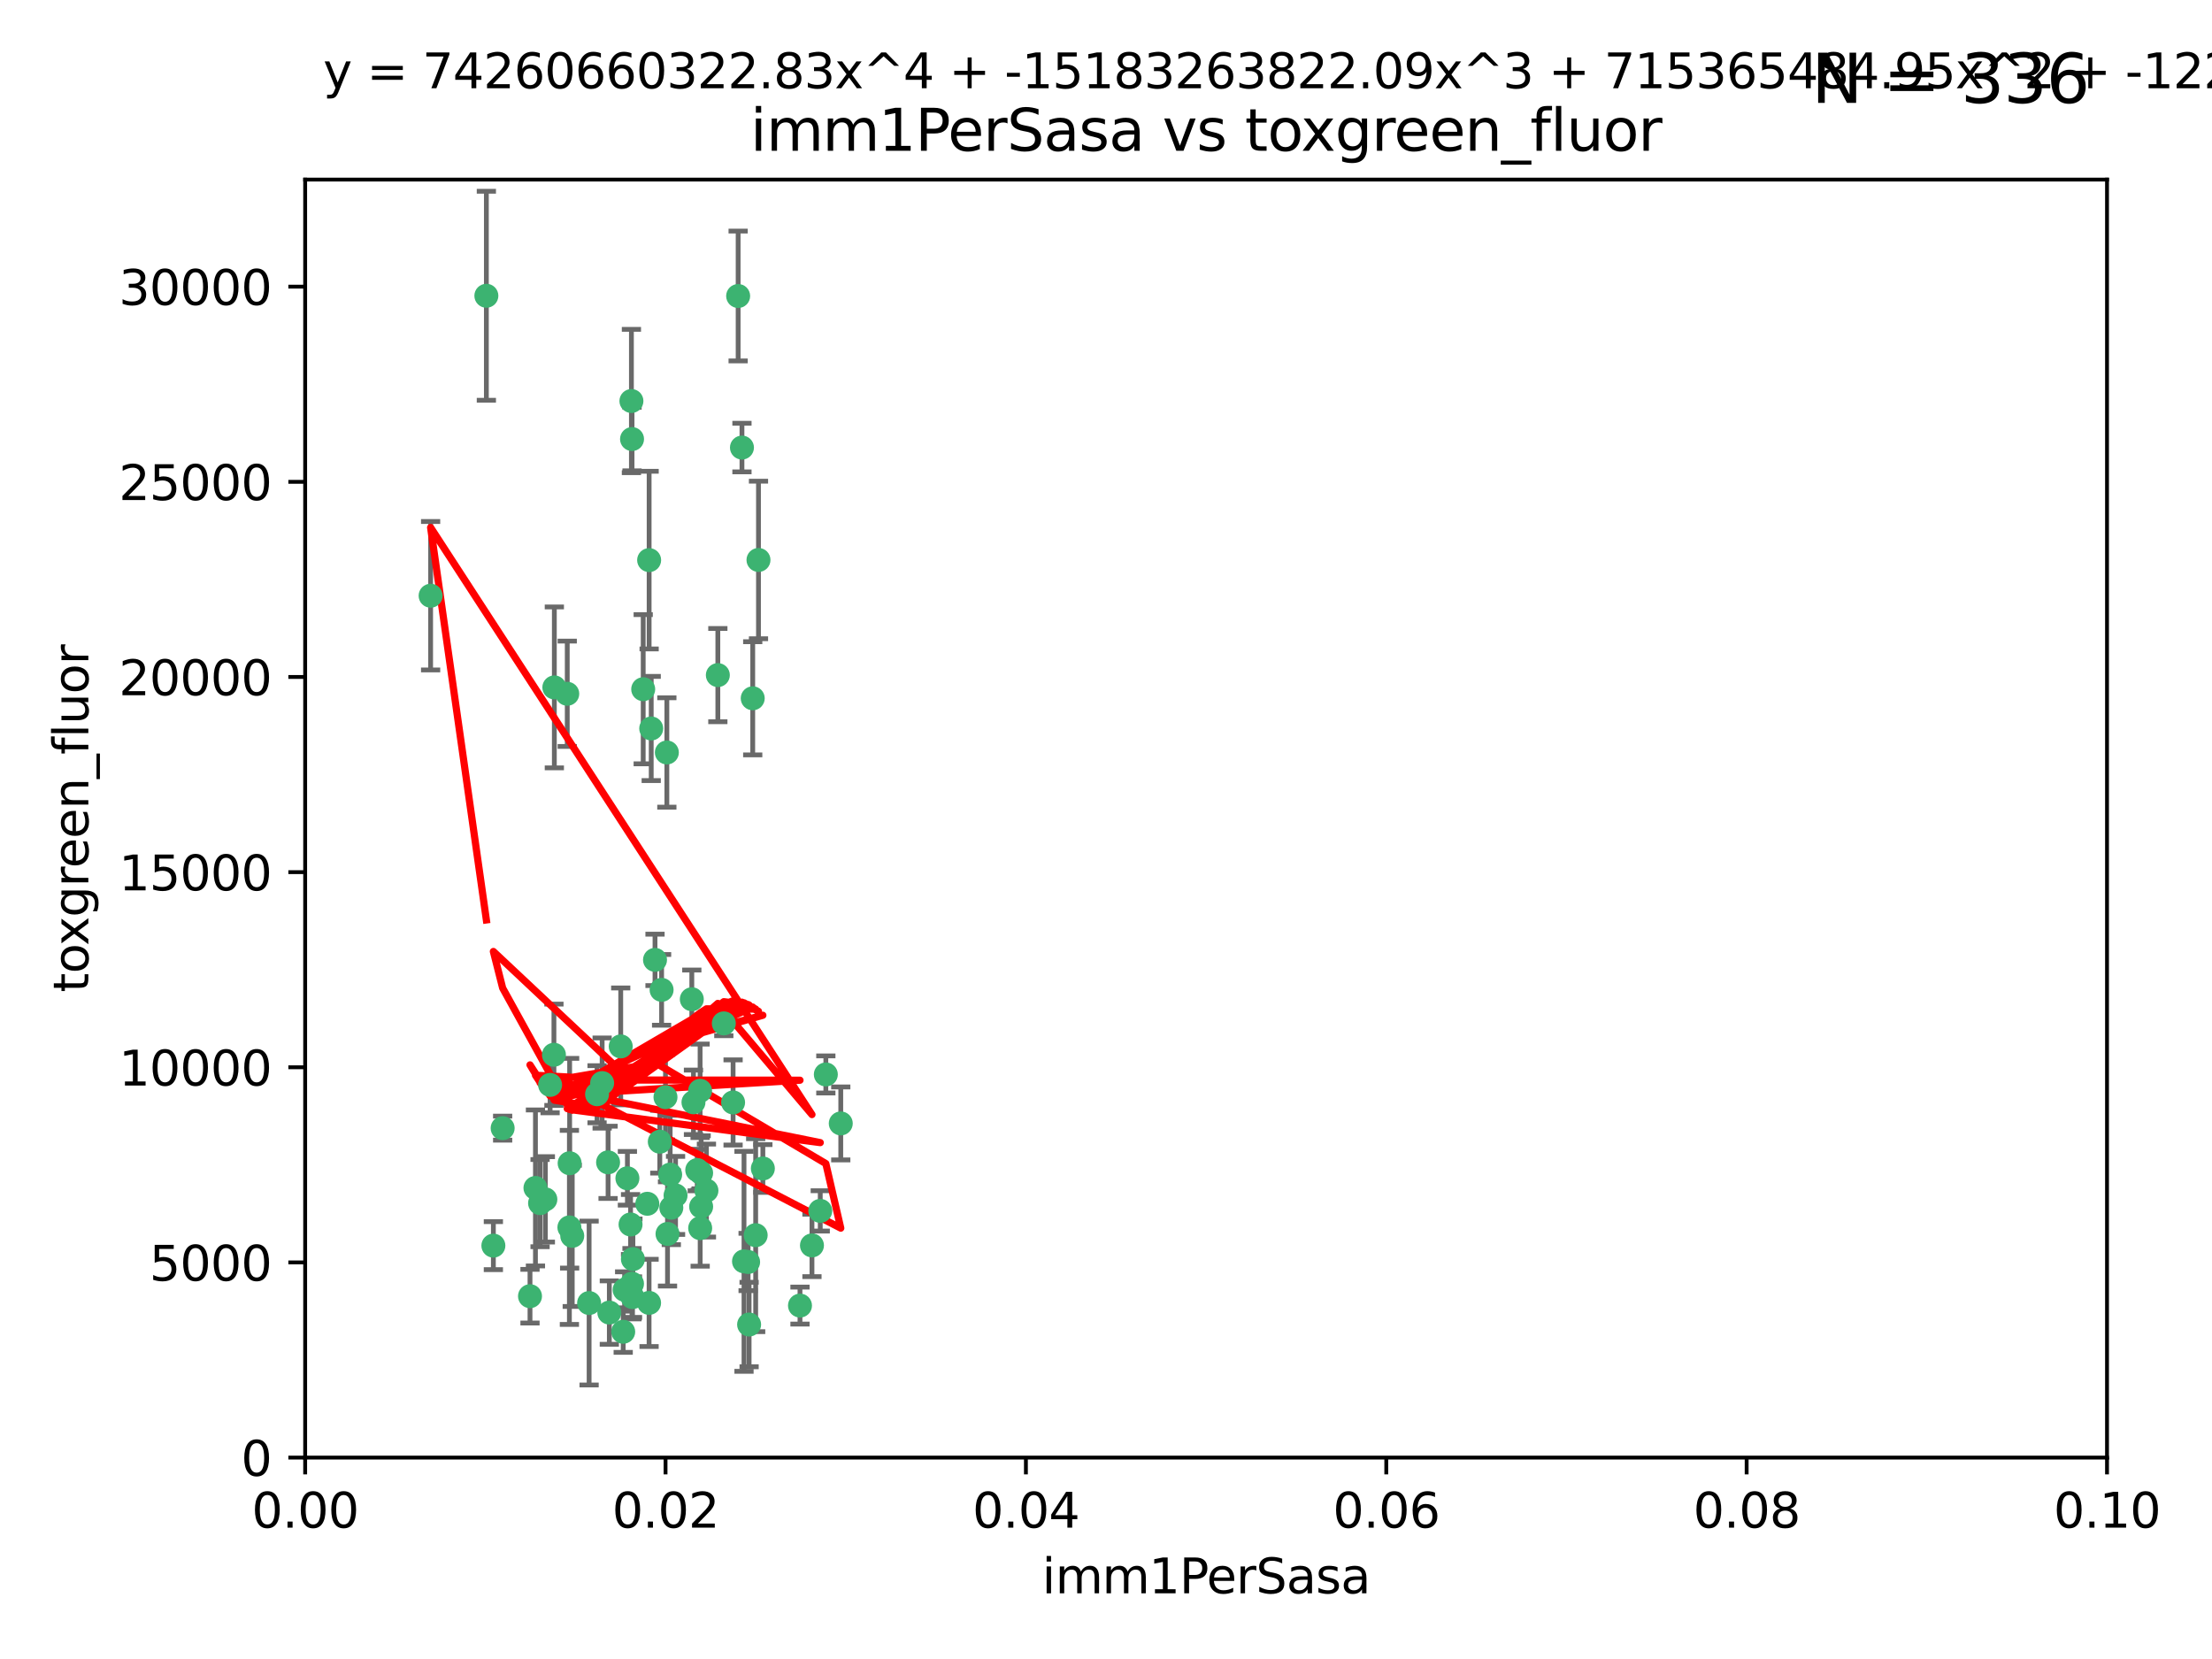 <?xml version="1.0" encoding="utf-8" standalone="no"?>
<!DOCTYPE svg PUBLIC "-//W3C//DTD SVG 1.1//EN"
  "http://www.w3.org/Graphics/SVG/1.1/DTD/svg11.dtd">
<svg xmlns:xlink="http://www.w3.org/1999/xlink" width="460.8pt" height="345.6pt" viewBox="0 0 460.8 345.6" xmlns="http://www.w3.org/2000/svg" version="1.1">
 <defs>
  <style type="text/css">*{stroke-linejoin: round; stroke-linecap: butt}</style>
 </defs>
 <g id="figure_1">
  <g id="patch_1">
   <path d="M 0 345.6 
L 460.8 345.6 
L 460.8 0 
L 0 0 
z
" style="fill: #ffffff"/>
  </g>
  <g id="axes_1">
   <g id="patch_2">
    <path d="M 63.571 303.64 
L 438.93 303.64 
L 438.93 37.411 
L 63.571 37.411 
z
" style="fill: #ffffff"/>
   </g>
   <g id="PathCollection_1">
    <defs>
     <path id="m7791b6b03a" d="M 0 1.118 
C 0.297 1.118 0.581 1 0.791 0.791 
C 1 0.581 1.118 0.297 1.118 0 
C 1.118 -0.297 1 -0.581 0.791 -0.791 
C 0.581 -1 0.297 -1.118 0 -1.118 
C -0.297 -1.118 -0.581 -1 -0.791 -0.791 
C -1 -0.581 -1.118 -0.297 -1.118 0 
C -1.118 0.297 -1 0.581 -0.791 0.791 
C -0.581 1 -0.297 1.118 0 1.118 
z
" style="stroke: #3cb371"/>
    </defs>
    <g clip-path="url(#p58e021a5d1)">
     <use xlink:href="#m7791b6b03a" x="101.319" y="61.614" style="fill: #3cb371; stroke: #3cb371"/>
     <use xlink:href="#m7791b6b03a" x="89.706" y="124.1" style="fill: #3cb371; stroke: #3cb371"/>
     <use xlink:href="#m7791b6b03a" x="169.147" y="259.442" style="fill: #3cb371; stroke: #3cb371"/>
     <use xlink:href="#m7791b6b03a" x="149.54" y="140.634" style="fill: #3cb371; stroke: #3cb371"/>
     <use xlink:href="#m7791b6b03a" x="133.991" y="143.574" style="fill: #3cb371; stroke: #3cb371"/>
     <use xlink:href="#m7791b6b03a" x="135.226" y="116.682" style="fill: #3cb371; stroke: #3cb371"/>
     <use xlink:href="#m7791b6b03a" x="131.665" y="91.463" style="fill: #3cb371; stroke: #3cb371"/>
     <use xlink:href="#m7791b6b03a" x="131.536" y="83.54" style="fill: #3cb371; stroke: #3cb371"/>
     <use xlink:href="#m7791b6b03a" x="102.779" y="259.488" style="fill: #3cb371; stroke: #3cb371"/>
     <use xlink:href="#m7791b6b03a" x="104.711" y="235.012" style="fill: #3cb371; stroke: #3cb371"/>
     <use xlink:href="#m7791b6b03a" x="118.666" y="242.324" style="fill: #3cb371; stroke: #3cb371"/>
     <use xlink:href="#m7791b6b03a" x="154.563" y="93.237" style="fill: #3cb371; stroke: #3cb371"/>
     <use xlink:href="#m7791b6b03a" x="158.007" y="116.65" style="fill: #3cb371; stroke: #3cb371"/>
     <use xlink:href="#m7791b6b03a" x="153.769" y="61.664" style="fill: #3cb371; stroke: #3cb371"/>
     <use xlink:href="#m7791b6b03a" x="118.169" y="144.527" style="fill: #3cb371; stroke: #3cb371"/>
     <use xlink:href="#m7791b6b03a" x="136.451" y="199.958" style="fill: #3cb371; stroke: #3cb371"/>
     <use xlink:href="#m7791b6b03a" x="146.058" y="244.349" style="fill: #3cb371; stroke: #3cb371"/>
     <use xlink:href="#m7791b6b03a" x="138.918" y="156.754" style="fill: #3cb371; stroke: #3cb371"/>
     <use xlink:href="#m7791b6b03a" x="130.121" y="268.694" style="fill: #3cb371; stroke: #3cb371"/>
     <use xlink:href="#m7791b6b03a" x="112.506" y="250.635" style="fill: #3cb371; stroke: #3cb371"/>
     <use xlink:href="#m7791b6b03a" x="134.851" y="250.767" style="fill: #3cb371; stroke: #3cb371"/>
     <use xlink:href="#m7791b6b03a" x="119.208" y="257.451" style="fill: #3cb371; stroke: #3cb371"/>
     <use xlink:href="#m7791b6b03a" x="137.448" y="237.838" style="fill: #3cb371; stroke: #3cb371"/>
     <use xlink:href="#m7791b6b03a" x="155.845" y="262.896" style="fill: #3cb371; stroke: #3cb371"/>
     <use xlink:href="#m7791b6b03a" x="114.597" y="226.007" style="fill: #3cb371; stroke: #3cb371"/>
     <use xlink:href="#m7791b6b03a" x="110.41" y="270.018" style="fill: #3cb371; stroke: #3cb371"/>
     <use xlink:href="#m7791b6b03a" x="113.608" y="249.848" style="fill: #3cb371; stroke: #3cb371"/>
     <use xlink:href="#m7791b6b03a" x="111.545" y="247.472" style="fill: #3cb371; stroke: #3cb371"/>
     <use xlink:href="#m7791b6b03a" x="131.656" y="267.417" style="fill: #3cb371; stroke: #3cb371"/>
     <use xlink:href="#m7791b6b03a" x="131.847" y="262.293" style="fill: #3cb371; stroke: #3cb371"/>
     <use xlink:href="#m7791b6b03a" x="129.825" y="277.431" style="fill: #3cb371; stroke: #3cb371"/>
     <use xlink:href="#m7791b6b03a" x="140.729" y="249.032" style="fill: #3cb371; stroke: #3cb371"/>
     <use xlink:href="#m7791b6b03a" x="131.762" y="270.21" style="fill: #3cb371; stroke: #3cb371"/>
     <use xlink:href="#m7791b6b03a" x="166.652" y="271.976" style="fill: #3cb371; stroke: #3cb371"/>
     <use xlink:href="#m7791b6b03a" x="129.308" y="217.987" style="fill: #3cb371; stroke: #3cb371"/>
     <use xlink:href="#m7791b6b03a" x="154.991" y="262.761" style="fill: #3cb371; stroke: #3cb371"/>
     <use xlink:href="#m7791b6b03a" x="157.421" y="257.309" style="fill: #3cb371; stroke: #3cb371"/>
     <use xlink:href="#m7791b6b03a" x="147.163" y="248.016" style="fill: #3cb371; stroke: #3cb371"/>
     <use xlink:href="#m7791b6b03a" x="145.843" y="227.238" style="fill: #3cb371; stroke: #3cb371"/>
     <use xlink:href="#m7791b6b03a" x="126.674" y="242.138" style="fill: #3cb371; stroke: #3cb371"/>
     <use xlink:href="#m7791b6b03a" x="139.848" y="251.584" style="fill: #3cb371; stroke: #3cb371"/>
     <use xlink:href="#m7791b6b03a" x="146.06" y="251.36" style="fill: #3cb371; stroke: #3cb371"/>
     <use xlink:href="#m7791b6b03a" x="156.053" y="275.924" style="fill: #3cb371; stroke: #3cb371"/>
     <use xlink:href="#m7791b6b03a" x="150.784" y="213.19" style="fill: #3cb371; stroke: #3cb371"/>
     <use xlink:href="#m7791b6b03a" x="137.823" y="206.203" style="fill: #3cb371; stroke: #3cb371"/>
     <use xlink:href="#m7791b6b03a" x="156.807" y="145.468" style="fill: #3cb371; stroke: #3cb371"/>
     <use xlink:href="#m7791b6b03a" x="144.463" y="229.628" style="fill: #3cb371; stroke: #3cb371"/>
     <use xlink:href="#m7791b6b03a" x="145.859" y="255.847" style="fill: #3cb371; stroke: #3cb371"/>
     <use xlink:href="#m7791b6b03a" x="152.716" y="229.663" style="fill: #3cb371; stroke: #3cb371"/>
     <use xlink:href="#m7791b6b03a" x="130.7" y="245.459" style="fill: #3cb371; stroke: #3cb371"/>
     <use xlink:href="#m7791b6b03a" x="122.722" y="271.445" style="fill: #3cb371; stroke: #3cb371"/>
     <use xlink:href="#m7791b6b03a" x="131.356" y="255.08" style="fill: #3cb371; stroke: #3cb371"/>
     <use xlink:href="#m7791b6b03a" x="115.394" y="219.726" style="fill: #3cb371; stroke: #3cb371"/>
     <use xlink:href="#m7791b6b03a" x="144.117" y="208.158" style="fill: #3cb371; stroke: #3cb371"/>
     <use xlink:href="#m7791b6b03a" x="126.935" y="273.433" style="fill: #3cb371; stroke: #3cb371"/>
     <use xlink:href="#m7791b6b03a" x="170.874" y="252.249" style="fill: #3cb371; stroke: #3cb371"/>
     <use xlink:href="#m7791b6b03a" x="118.616" y="255.69" style="fill: #3cb371; stroke: #3cb371"/>
     <use xlink:href="#m7791b6b03a" x="124.379" y="227.947" style="fill: #3cb371; stroke: #3cb371"/>
     <use xlink:href="#m7791b6b03a" x="115.48" y="143.2" style="fill: #3cb371; stroke: #3cb371"/>
     <use xlink:href="#m7791b6b03a" x="135.215" y="271.416" style="fill: #3cb371; stroke: #3cb371"/>
     <use xlink:href="#m7791b6b03a" x="138.633" y="228.56" style="fill: #3cb371; stroke: #3cb371"/>
     <use xlink:href="#m7791b6b03a" x="139.056" y="257.051" style="fill: #3cb371; stroke: #3cb371"/>
     <use xlink:href="#m7791b6b03a" x="158.917" y="243.416" style="fill: #3cb371; stroke: #3cb371"/>
     <use xlink:href="#m7791b6b03a" x="139.605" y="244.691" style="fill: #3cb371; stroke: #3cb371"/>
     <use xlink:href="#m7791b6b03a" x="145.249" y="243.742" style="fill: #3cb371; stroke: #3cb371"/>
     <use xlink:href="#m7791b6b03a" x="125.438" y="225.621" style="fill: #3cb371; stroke: #3cb371"/>
     <use xlink:href="#m7791b6b03a" x="175.147" y="234.031" style="fill: #3cb371; stroke: #3cb371"/>
     <use xlink:href="#m7791b6b03a" x="172.037" y="223.827" style="fill: #3cb371; stroke: #3cb371"/>
     <use xlink:href="#m7791b6b03a" x="135.66" y="151.755" style="fill: #3cb371; stroke: #3cb371"/>
    </g>
   </g>
   <g id="matplotlib.axis_1">
    <g id="xtick_1">
     <g id="line2d_1">
      <defs>
       <path id="mabda50544e" d="M 0 0 
L 0 3.5 
" style="stroke: #000000; stroke-width: 0.8"/>
      </defs>
      <g>
       <use xlink:href="#mabda50544e" x="63.571" y="303.64" style="stroke: #000000; stroke-width: 0.8"/>
      </g>
     </g>
     <g id="text_1">
      <!-- 0.00 -->
      <g transform="translate(52.438 318.238)scale(0.1 -0.1)">
       <defs>
        <path id="DejaVuSans-30" d="M 2034 4250 
Q 1547 4250 1301 3770 
Q 1056 3291 1056 2328 
Q 1056 1369 1301 889 
Q 1547 409 2034 409 
Q 2525 409 2770 889 
Q 3016 1369 3016 2328 
Q 3016 3291 2770 3770 
Q 2525 4250 2034 4250 
z
M 2034 4750 
Q 2819 4750 3233 4129 
Q 3647 3509 3647 2328 
Q 3647 1150 3233 529 
Q 2819 -91 2034 -91 
Q 1250 -91 836 529 
Q 422 1150 422 2328 
Q 422 3509 836 4129 
Q 1250 4750 2034 4750 
z
" transform="scale(0.016)"/>
        <path id="DejaVuSans-2e" d="M 684 794 
L 1344 794 
L 1344 0 
L 684 0 
L 684 794 
z
" transform="scale(0.016)"/>
       </defs>
       <use xlink:href="#DejaVuSans-30"/>
       <use xlink:href="#DejaVuSans-2e" x="63.623"/>
       <use xlink:href="#DejaVuSans-30" x="95.41"/>
       <use xlink:href="#DejaVuSans-30" x="159.033"/>
      </g>
     </g>
    </g>
    <g id="xtick_2">
     <g id="line2d_2">
      <g>
       <use xlink:href="#mabda50544e" x="138.643" y="303.64" style="stroke: #000000; stroke-width: 0.8"/>
      </g>
     </g>
     <g id="text_2">
      <!-- 0.02 -->
      <g transform="translate(127.51 318.238)scale(0.1 -0.1)">
       <defs>
        <path id="DejaVuSans-32" d="M 1228 531 
L 3431 531 
L 3431 0 
L 469 0 
L 469 531 
Q 828 903 1448 1529 
Q 2069 2156 2228 2338 
Q 2531 2678 2651 2914 
Q 2772 3150 2772 3378 
Q 2772 3750 2511 3984 
Q 2250 4219 1831 4219 
Q 1534 4219 1204 4116 
Q 875 4013 500 3803 
L 500 4441 
Q 881 4594 1212 4672 
Q 1544 4750 1819 4750 
Q 2544 4750 2975 4387 
Q 3406 4025 3406 3419 
Q 3406 3131 3298 2873 
Q 3191 2616 2906 2266 
Q 2828 2175 2409 1742 
Q 1991 1309 1228 531 
z
" transform="scale(0.016)"/>
       </defs>
       <use xlink:href="#DejaVuSans-30"/>
       <use xlink:href="#DejaVuSans-2e" x="63.623"/>
       <use xlink:href="#DejaVuSans-30" x="95.41"/>
       <use xlink:href="#DejaVuSans-32" x="159.033"/>
      </g>
     </g>
    </g>
    <g id="xtick_3">
     <g id="line2d_3">
      <g>
       <use xlink:href="#mabda50544e" x="213.715" y="303.64" style="stroke: #000000; stroke-width: 0.8"/>
      </g>
     </g>
     <g id="text_3">
      <!-- 0.04 -->
      <g transform="translate(202.582 318.238)scale(0.1 -0.1)">
       <defs>
        <path id="DejaVuSans-34" d="M 2419 4116 
L 825 1625 
L 2419 1625 
L 2419 4116 
z
M 2253 4666 
L 3047 4666 
L 3047 1625 
L 3713 1625 
L 3713 1100 
L 3047 1100 
L 3047 0 
L 2419 0 
L 2419 1100 
L 313 1100 
L 313 1709 
L 2253 4666 
z
" transform="scale(0.016)"/>
       </defs>
       <use xlink:href="#DejaVuSans-30"/>
       <use xlink:href="#DejaVuSans-2e" x="63.623"/>
       <use xlink:href="#DejaVuSans-30" x="95.41"/>
       <use xlink:href="#DejaVuSans-34" x="159.033"/>
      </g>
     </g>
    </g>
    <g id="xtick_4">
     <g id="line2d_4">
      <g>
       <use xlink:href="#mabda50544e" x="288.786" y="303.64" style="stroke: #000000; stroke-width: 0.8"/>
      </g>
     </g>
     <g id="text_4">
      <!-- 0.06 -->
      <g transform="translate(277.654 318.238)scale(0.1 -0.1)">
       <defs>
        <path id="DejaVuSans-36" d="M 2113 2584 
Q 1688 2584 1439 2293 
Q 1191 2003 1191 1497 
Q 1191 994 1439 701 
Q 1688 409 2113 409 
Q 2538 409 2786 701 
Q 3034 994 3034 1497 
Q 3034 2003 2786 2293 
Q 2538 2584 2113 2584 
z
M 3366 4563 
L 3366 3988 
Q 3128 4100 2886 4159 
Q 2644 4219 2406 4219 
Q 1781 4219 1451 3797 
Q 1122 3375 1075 2522 
Q 1259 2794 1537 2939 
Q 1816 3084 2150 3084 
Q 2853 3084 3261 2657 
Q 3669 2231 3669 1497 
Q 3669 778 3244 343 
Q 2819 -91 2113 -91 
Q 1303 -91 875 529 
Q 447 1150 447 2328 
Q 447 3434 972 4092 
Q 1497 4750 2381 4750 
Q 2619 4750 2861 4703 
Q 3103 4656 3366 4563 
z
" transform="scale(0.016)"/>
       </defs>
       <use xlink:href="#DejaVuSans-30"/>
       <use xlink:href="#DejaVuSans-2e" x="63.623"/>
       <use xlink:href="#DejaVuSans-30" x="95.41"/>
       <use xlink:href="#DejaVuSans-36" x="159.033"/>
      </g>
     </g>
    </g>
    <g id="xtick_5">
     <g id="line2d_5">
      <g>
       <use xlink:href="#mabda50544e" x="363.858" y="303.64" style="stroke: #000000; stroke-width: 0.8"/>
      </g>
     </g>
     <g id="text_5">
      <!-- 0.08 -->
      <g transform="translate(352.725 318.238)scale(0.1 -0.1)">
       <defs>
        <path id="DejaVuSans-38" d="M 2034 2216 
Q 1584 2216 1326 1975 
Q 1069 1734 1069 1313 
Q 1069 891 1326 650 
Q 1584 409 2034 409 
Q 2484 409 2743 651 
Q 3003 894 3003 1313 
Q 3003 1734 2745 1975 
Q 2488 2216 2034 2216 
z
M 1403 2484 
Q 997 2584 770 2862 
Q 544 3141 544 3541 
Q 544 4100 942 4425 
Q 1341 4750 2034 4750 
Q 2731 4750 3128 4425 
Q 3525 4100 3525 3541 
Q 3525 3141 3298 2862 
Q 3072 2584 2669 2484 
Q 3125 2378 3379 2068 
Q 3634 1759 3634 1313 
Q 3634 634 3220 271 
Q 2806 -91 2034 -91 
Q 1263 -91 848 271 
Q 434 634 434 1313 
Q 434 1759 690 2068 
Q 947 2378 1403 2484 
z
M 1172 3481 
Q 1172 3119 1398 2916 
Q 1625 2713 2034 2713 
Q 2441 2713 2670 2916 
Q 2900 3119 2900 3481 
Q 2900 3844 2670 4047 
Q 2441 4250 2034 4250 
Q 1625 4250 1398 4047 
Q 1172 3844 1172 3481 
z
" transform="scale(0.016)"/>
       </defs>
       <use xlink:href="#DejaVuSans-30"/>
       <use xlink:href="#DejaVuSans-2e" x="63.623"/>
       <use xlink:href="#DejaVuSans-30" x="95.41"/>
       <use xlink:href="#DejaVuSans-38" x="159.033"/>
      </g>
     </g>
    </g>
    <g id="xtick_6">
     <g id="line2d_6">
      <g>
       <use xlink:href="#mabda50544e" x="438.93" y="303.64" style="stroke: #000000; stroke-width: 0.8"/>
      </g>
     </g>
     <g id="text_6">
      <!-- 0.10 -->
      <g transform="translate(427.797 318.238)scale(0.1 -0.1)">
       <defs>
        <path id="DejaVuSans-31" d="M 794 531 
L 1825 531 
L 1825 4091 
L 703 3866 
L 703 4441 
L 1819 4666 
L 2450 4666 
L 2450 531 
L 3481 531 
L 3481 0 
L 794 0 
L 794 531 
z
" transform="scale(0.016)"/>
       </defs>
       <use xlink:href="#DejaVuSans-30"/>
       <use xlink:href="#DejaVuSans-2e" x="63.623"/>
       <use xlink:href="#DejaVuSans-31" x="95.41"/>
       <use xlink:href="#DejaVuSans-30" x="159.033"/>
      </g>
     </g>
    </g>
    <g id="text_7">
     <!-- imm1PerSasa -->
     <g transform="translate(217.067 331.917)scale(0.1 -0.1)">
      <defs>
       <path id="DejaVuSans-69" d="M 603 3500 
L 1178 3500 
L 1178 0 
L 603 0 
L 603 3500 
z
M 603 4863 
L 1178 4863 
L 1178 4134 
L 603 4134 
L 603 4863 
z
" transform="scale(0.016)"/>
       <path id="DejaVuSans-6d" d="M 3328 2828 
Q 3544 3216 3844 3400 
Q 4144 3584 4550 3584 
Q 5097 3584 5394 3201 
Q 5691 2819 5691 2113 
L 5691 0 
L 5113 0 
L 5113 2094 
Q 5113 2597 4934 2840 
Q 4756 3084 4391 3084 
Q 3944 3084 3684 2787 
Q 3425 2491 3425 1978 
L 3425 0 
L 2847 0 
L 2847 2094 
Q 2847 2600 2669 2842 
Q 2491 3084 2119 3084 
Q 1678 3084 1418 2786 
Q 1159 2488 1159 1978 
L 1159 0 
L 581 0 
L 581 3500 
L 1159 3500 
L 1159 2956 
Q 1356 3278 1631 3431 
Q 1906 3584 2284 3584 
Q 2666 3584 2933 3390 
Q 3200 3197 3328 2828 
z
" transform="scale(0.016)"/>
       <path id="DejaVuSans-50" d="M 1259 4147 
L 1259 2394 
L 2053 2394 
Q 2494 2394 2734 2622 
Q 2975 2850 2975 3272 
Q 2975 3691 2734 3919 
Q 2494 4147 2053 4147 
L 1259 4147 
z
M 628 4666 
L 2053 4666 
Q 2838 4666 3239 4311 
Q 3641 3956 3641 3272 
Q 3641 2581 3239 2228 
Q 2838 1875 2053 1875 
L 1259 1875 
L 1259 0 
L 628 0 
L 628 4666 
z
" transform="scale(0.016)"/>
       <path id="DejaVuSans-65" d="M 3597 1894 
L 3597 1613 
L 953 1613 
Q 991 1019 1311 708 
Q 1631 397 2203 397 
Q 2534 397 2845 478 
Q 3156 559 3463 722 
L 3463 178 
Q 3153 47 2828 -22 
Q 2503 -91 2169 -91 
Q 1331 -91 842 396 
Q 353 884 353 1716 
Q 353 2575 817 3079 
Q 1281 3584 2069 3584 
Q 2775 3584 3186 3129 
Q 3597 2675 3597 1894 
z
M 3022 2063 
Q 3016 2534 2758 2815 
Q 2500 3097 2075 3097 
Q 1594 3097 1305 2825 
Q 1016 2553 972 2059 
L 3022 2063 
z
" transform="scale(0.016)"/>
       <path id="DejaVuSans-72" d="M 2631 2963 
Q 2534 3019 2420 3045 
Q 2306 3072 2169 3072 
Q 1681 3072 1420 2755 
Q 1159 2438 1159 1844 
L 1159 0 
L 581 0 
L 581 3500 
L 1159 3500 
L 1159 2956 
Q 1341 3275 1631 3429 
Q 1922 3584 2338 3584 
Q 2397 3584 2469 3576 
Q 2541 3569 2628 3553 
L 2631 2963 
z
" transform="scale(0.016)"/>
       <path id="DejaVuSans-53" d="M 3425 4513 
L 3425 3897 
Q 3066 4069 2747 4153 
Q 2428 4238 2131 4238 
Q 1616 4238 1336 4038 
Q 1056 3838 1056 3469 
Q 1056 3159 1242 3001 
Q 1428 2844 1947 2747 
L 2328 2669 
Q 3034 2534 3370 2195 
Q 3706 1856 3706 1288 
Q 3706 609 3251 259 
Q 2797 -91 1919 -91 
Q 1588 -91 1214 -16 
Q 841 59 441 206 
L 441 856 
Q 825 641 1194 531 
Q 1563 422 1919 422 
Q 2459 422 2753 634 
Q 3047 847 3047 1241 
Q 3047 1584 2836 1778 
Q 2625 1972 2144 2069 
L 1759 2144 
Q 1053 2284 737 2584 
Q 422 2884 422 3419 
Q 422 4038 858 4394 
Q 1294 4750 2059 4750 
Q 2388 4750 2728 4690 
Q 3069 4631 3425 4513 
z
" transform="scale(0.016)"/>
       <path id="DejaVuSans-61" d="M 2194 1759 
Q 1497 1759 1228 1600 
Q 959 1441 959 1056 
Q 959 750 1161 570 
Q 1363 391 1709 391 
Q 2188 391 2477 730 
Q 2766 1069 2766 1631 
L 2766 1759 
L 2194 1759 
z
M 3341 1997 
L 3341 0 
L 2766 0 
L 2766 531 
Q 2569 213 2275 61 
Q 1981 -91 1556 -91 
Q 1019 -91 701 211 
Q 384 513 384 1019 
Q 384 1609 779 1909 
Q 1175 2209 1959 2209 
L 2766 2209 
L 2766 2266 
Q 2766 2663 2505 2880 
Q 2244 3097 1772 3097 
Q 1472 3097 1187 3025 
Q 903 2953 641 2809 
L 641 3341 
Q 956 3463 1253 3523 
Q 1550 3584 1831 3584 
Q 2591 3584 2966 3190 
Q 3341 2797 3341 1997 
z
" transform="scale(0.016)"/>
       <path id="DejaVuSans-73" d="M 2834 3397 
L 2834 2853 
Q 2591 2978 2328 3040 
Q 2066 3103 1784 3103 
Q 1356 3103 1142 2972 
Q 928 2841 928 2578 
Q 928 2378 1081 2264 
Q 1234 2150 1697 2047 
L 1894 2003 
Q 2506 1872 2764 1633 
Q 3022 1394 3022 966 
Q 3022 478 2636 193 
Q 2250 -91 1575 -91 
Q 1294 -91 989 -36 
Q 684 19 347 128 
L 347 722 
Q 666 556 975 473 
Q 1284 391 1588 391 
Q 1994 391 2212 530 
Q 2431 669 2431 922 
Q 2431 1156 2273 1281 
Q 2116 1406 1581 1522 
L 1381 1569 
Q 847 1681 609 1914 
Q 372 2147 372 2553 
Q 372 3047 722 3315 
Q 1072 3584 1716 3584 
Q 2034 3584 2315 3537 
Q 2597 3491 2834 3397 
z
" transform="scale(0.016)"/>
      </defs>
      <use xlink:href="#DejaVuSans-69"/>
      <use xlink:href="#DejaVuSans-6d" x="27.783"/>
      <use xlink:href="#DejaVuSans-6d" x="125.195"/>
      <use xlink:href="#DejaVuSans-31" x="222.607"/>
      <use xlink:href="#DejaVuSans-50" x="286.23"/>
      <use xlink:href="#DejaVuSans-65" x="342.908"/>
      <use xlink:href="#DejaVuSans-72" x="404.432"/>
      <use xlink:href="#DejaVuSans-53" x="445.545"/>
      <use xlink:href="#DejaVuSans-61" x="509.021"/>
      <use xlink:href="#DejaVuSans-73" x="570.301"/>
      <use xlink:href="#DejaVuSans-61" x="622.4"/>
     </g>
    </g>
   </g>
   <g id="matplotlib.axis_2">
    <g id="ytick_1">
     <g id="line2d_7">
      <defs>
       <path id="mcb10b00a62" d="M 0 0 
L -3.5 0 
" style="stroke: #000000; stroke-width: 0.8"/>
      </defs>
      <g>
       <use xlink:href="#mcb10b00a62" x="63.571" y="303.64" style="stroke: #000000; stroke-width: 0.8"/>
      </g>
     </g>
     <g id="text_8">
      <!-- 0 -->
      <g transform="translate(50.209 307.439)scale(0.1 -0.1)">
       <use xlink:href="#DejaVuSans-30"/>
      </g>
     </g>
    </g>
    <g id="ytick_2">
     <g id="line2d_8">
      <g>
       <use xlink:href="#mcb10b00a62" x="63.571" y="262.986" style="stroke: #000000; stroke-width: 0.8"/>
      </g>
     </g>
     <g id="text_9">
      <!-- 5000 -->
      <g transform="translate(31.121 266.786)scale(0.1 -0.1)">
       <defs>
        <path id="DejaVuSans-35" d="M 691 4666 
L 3169 4666 
L 3169 4134 
L 1269 4134 
L 1269 2991 
Q 1406 3038 1543 3061 
Q 1681 3084 1819 3084 
Q 2600 3084 3056 2656 
Q 3513 2228 3513 1497 
Q 3513 744 3044 326 
Q 2575 -91 1722 -91 
Q 1428 -91 1123 -41 
Q 819 9 494 109 
L 494 744 
Q 775 591 1075 516 
Q 1375 441 1709 441 
Q 2250 441 2565 725 
Q 2881 1009 2881 1497 
Q 2881 1984 2565 2268 
Q 2250 2553 1709 2553 
Q 1456 2553 1204 2497 
Q 953 2441 691 2322 
L 691 4666 
z
" transform="scale(0.016)"/>
       </defs>
       <use xlink:href="#DejaVuSans-35"/>
       <use xlink:href="#DejaVuSans-30" x="63.623"/>
       <use xlink:href="#DejaVuSans-30" x="127.246"/>
       <use xlink:href="#DejaVuSans-30" x="190.869"/>
      </g>
     </g>
    </g>
    <g id="ytick_3">
     <g id="line2d_9">
      <g>
       <use xlink:href="#mcb10b00a62" x="63.571" y="222.333" style="stroke: #000000; stroke-width: 0.8"/>
      </g>
     </g>
     <g id="text_10">
      <!-- 10000 -->
      <g transform="translate(24.759 226.132)scale(0.1 -0.1)">
       <use xlink:href="#DejaVuSans-31"/>
       <use xlink:href="#DejaVuSans-30" x="63.623"/>
       <use xlink:href="#DejaVuSans-30" x="127.246"/>
       <use xlink:href="#DejaVuSans-30" x="190.869"/>
       <use xlink:href="#DejaVuSans-30" x="254.492"/>
      </g>
     </g>
    </g>
    <g id="ytick_4">
     <g id="line2d_10">
      <g>
       <use xlink:href="#mcb10b00a62" x="63.571" y="181.679" style="stroke: #000000; stroke-width: 0.8"/>
      </g>
     </g>
     <g id="text_11">
      <!-- 15000 -->
      <g transform="translate(24.759 185.478)scale(0.1 -0.1)">
       <use xlink:href="#DejaVuSans-31"/>
       <use xlink:href="#DejaVuSans-35" x="63.623"/>
       <use xlink:href="#DejaVuSans-30" x="127.246"/>
       <use xlink:href="#DejaVuSans-30" x="190.869"/>
       <use xlink:href="#DejaVuSans-30" x="254.492"/>
      </g>
     </g>
    </g>
    <g id="ytick_5">
     <g id="line2d_11">
      <g>
       <use xlink:href="#mcb10b00a62" x="63.571" y="141.026" style="stroke: #000000; stroke-width: 0.8"/>
      </g>
     </g>
     <g id="text_12">
      <!-- 20000 -->
      <g transform="translate(24.759 144.825)scale(0.1 -0.1)">
       <use xlink:href="#DejaVuSans-32"/>
       <use xlink:href="#DejaVuSans-30" x="63.623"/>
       <use xlink:href="#DejaVuSans-30" x="127.246"/>
       <use xlink:href="#DejaVuSans-30" x="190.869"/>
       <use xlink:href="#DejaVuSans-30" x="254.492"/>
      </g>
     </g>
    </g>
    <g id="ytick_6">
     <g id="line2d_12">
      <g>
       <use xlink:href="#mcb10b00a62" x="63.571" y="100.372" style="stroke: #000000; stroke-width: 0.8"/>
      </g>
     </g>
     <g id="text_13">
      <!-- 25000 -->
      <g transform="translate(24.759 104.171)scale(0.1 -0.1)">
       <use xlink:href="#DejaVuSans-32"/>
       <use xlink:href="#DejaVuSans-35" x="63.623"/>
       <use xlink:href="#DejaVuSans-30" x="127.246"/>
       <use xlink:href="#DejaVuSans-30" x="190.869"/>
       <use xlink:href="#DejaVuSans-30" x="254.492"/>
      </g>
     </g>
    </g>
    <g id="ytick_7">
     <g id="line2d_13">
      <g>
       <use xlink:href="#mcb10b00a62" x="63.571" y="59.718" style="stroke: #000000; stroke-width: 0.8"/>
      </g>
     </g>
     <g id="text_14">
      <!-- 30000 -->
      <g transform="translate(24.759 63.518)scale(0.1 -0.1)">
       <defs>
        <path id="DejaVuSans-33" d="M 2597 2516 
Q 3050 2419 3304 2112 
Q 3559 1806 3559 1356 
Q 3559 666 3084 287 
Q 2609 -91 1734 -91 
Q 1441 -91 1130 -33 
Q 819 25 488 141 
L 488 750 
Q 750 597 1062 519 
Q 1375 441 1716 441 
Q 2309 441 2620 675 
Q 2931 909 2931 1356 
Q 2931 1769 2642 2001 
Q 2353 2234 1838 2234 
L 1294 2234 
L 1294 2753 
L 1863 2753 
Q 2328 2753 2575 2939 
Q 2822 3125 2822 3475 
Q 2822 3834 2567 4026 
Q 2313 4219 1838 4219 
Q 1578 4219 1281 4162 
Q 984 4106 628 3988 
L 628 4550 
Q 988 4650 1302 4700 
Q 1616 4750 1894 4750 
Q 2613 4750 3031 4423 
Q 3450 4097 3450 3541 
Q 3450 3153 3228 2886 
Q 3006 2619 2597 2516 
z
" transform="scale(0.016)"/>
       </defs>
       <use xlink:href="#DejaVuSans-33"/>
       <use xlink:href="#DejaVuSans-30" x="63.623"/>
       <use xlink:href="#DejaVuSans-30" x="127.246"/>
       <use xlink:href="#DejaVuSans-30" x="190.869"/>
       <use xlink:href="#DejaVuSans-30" x="254.492"/>
      </g>
     </g>
    </g>
    <g id="text_15">
     <!-- toxgreen_fluor -->
     <g transform="translate(18.401 206.72)rotate(-90)scale(0.1 -0.1)">
      <defs>
       <path id="DejaVuSans-74" d="M 1172 4494 
L 1172 3500 
L 2356 3500 
L 2356 3053 
L 1172 3053 
L 1172 1153 
Q 1172 725 1289 603 
Q 1406 481 1766 481 
L 2356 481 
L 2356 0 
L 1766 0 
Q 1100 0 847 248 
Q 594 497 594 1153 
L 594 3053 
L 172 3053 
L 172 3500 
L 594 3500 
L 594 4494 
L 1172 4494 
z
" transform="scale(0.016)"/>
       <path id="DejaVuSans-6f" d="M 1959 3097 
Q 1497 3097 1228 2736 
Q 959 2375 959 1747 
Q 959 1119 1226 758 
Q 1494 397 1959 397 
Q 2419 397 2687 759 
Q 2956 1122 2956 1747 
Q 2956 2369 2687 2733 
Q 2419 3097 1959 3097 
z
M 1959 3584 
Q 2709 3584 3137 3096 
Q 3566 2609 3566 1747 
Q 3566 888 3137 398 
Q 2709 -91 1959 -91 
Q 1206 -91 779 398 
Q 353 888 353 1747 
Q 353 2609 779 3096 
Q 1206 3584 1959 3584 
z
" transform="scale(0.016)"/>
       <path id="DejaVuSans-78" d="M 3513 3500 
L 2247 1797 
L 3578 0 
L 2900 0 
L 1881 1375 
L 863 0 
L 184 0 
L 1544 1831 
L 300 3500 
L 978 3500 
L 1906 2253 
L 2834 3500 
L 3513 3500 
z
" transform="scale(0.016)"/>
       <path id="DejaVuSans-67" d="M 2906 1791 
Q 2906 2416 2648 2759 
Q 2391 3103 1925 3103 
Q 1463 3103 1205 2759 
Q 947 2416 947 1791 
Q 947 1169 1205 825 
Q 1463 481 1925 481 
Q 2391 481 2648 825 
Q 2906 1169 2906 1791 
z
M 3481 434 
Q 3481 -459 3084 -895 
Q 2688 -1331 1869 -1331 
Q 1566 -1331 1297 -1286 
Q 1028 -1241 775 -1147 
L 775 -588 
Q 1028 -725 1275 -790 
Q 1522 -856 1778 -856 
Q 2344 -856 2625 -561 
Q 2906 -266 2906 331 
L 2906 616 
Q 2728 306 2450 153 
Q 2172 0 1784 0 
Q 1141 0 747 490 
Q 353 981 353 1791 
Q 353 2603 747 3093 
Q 1141 3584 1784 3584 
Q 2172 3584 2450 3431 
Q 2728 3278 2906 2969 
L 2906 3500 
L 3481 3500 
L 3481 434 
z
" transform="scale(0.016)"/>
       <path id="DejaVuSans-6e" d="M 3513 2113 
L 3513 0 
L 2938 0 
L 2938 2094 
Q 2938 2591 2744 2837 
Q 2550 3084 2163 3084 
Q 1697 3084 1428 2787 
Q 1159 2491 1159 1978 
L 1159 0 
L 581 0 
L 581 3500 
L 1159 3500 
L 1159 2956 
Q 1366 3272 1645 3428 
Q 1925 3584 2291 3584 
Q 2894 3584 3203 3211 
Q 3513 2838 3513 2113 
z
" transform="scale(0.016)"/>
       <path id="DejaVuSans-5f" d="M 3263 -1063 
L 3263 -1509 
L -63 -1509 
L -63 -1063 
L 3263 -1063 
z
" transform="scale(0.016)"/>
       <path id="DejaVuSans-66" d="M 2375 4863 
L 2375 4384 
L 1825 4384 
Q 1516 4384 1395 4259 
Q 1275 4134 1275 3809 
L 1275 3500 
L 2222 3500 
L 2222 3053 
L 1275 3053 
L 1275 0 
L 697 0 
L 697 3053 
L 147 3053 
L 147 3500 
L 697 3500 
L 697 3744 
Q 697 4328 969 4595 
Q 1241 4863 1831 4863 
L 2375 4863 
z
" transform="scale(0.016)"/>
       <path id="DejaVuSans-6c" d="M 603 4863 
L 1178 4863 
L 1178 0 
L 603 0 
L 603 4863 
z
" transform="scale(0.016)"/>
       <path id="DejaVuSans-75" d="M 544 1381 
L 544 3500 
L 1119 3500 
L 1119 1403 
Q 1119 906 1312 657 
Q 1506 409 1894 409 
Q 2359 409 2629 706 
Q 2900 1003 2900 1516 
L 2900 3500 
L 3475 3500 
L 3475 0 
L 2900 0 
L 2900 538 
Q 2691 219 2414 64 
Q 2138 -91 1772 -91 
Q 1169 -91 856 284 
Q 544 659 544 1381 
z
M 1991 3584 
L 1991 3584 
z
" transform="scale(0.016)"/>
      </defs>
      <use xlink:href="#DejaVuSans-74"/>
      <use xlink:href="#DejaVuSans-6f" x="39.209"/>
      <use xlink:href="#DejaVuSans-78" x="97.266"/>
      <use xlink:href="#DejaVuSans-67" x="156.445"/>
      <use xlink:href="#DejaVuSans-72" x="219.922"/>
      <use xlink:href="#DejaVuSans-65" x="258.785"/>
      <use xlink:href="#DejaVuSans-65" x="320.309"/>
      <use xlink:href="#DejaVuSans-6e" x="381.832"/>
      <use xlink:href="#DejaVuSans-5f" x="445.211"/>
      <use xlink:href="#DejaVuSans-66" x="495.211"/>
      <use xlink:href="#DejaVuSans-6c" x="530.416"/>
      <use xlink:href="#DejaVuSans-75" x="558.199"/>
      <use xlink:href="#DejaVuSans-6f" x="621.578"/>
      <use xlink:href="#DejaVuSans-72" x="682.76"/>
     </g>
    </g>
   </g>
   <g id="LineCollection_1">
    <path d="M 101.319 83.38 
L 101.319 39.848 
" clip-path="url(#p58e021a5d1)" style="fill: none; stroke: #696969"/>
    <path d="M 89.706 139.562 
L 89.706 108.638 
" clip-path="url(#p58e021a5d1)" style="fill: none; stroke: #696969"/>
    <path d="M 169.147 265.941 
L 169.147 252.944 
" clip-path="url(#p58e021a5d1)" style="fill: none; stroke: #696969"/>
    <path d="M 149.54 150.349 
L 149.54 130.92 
" clip-path="url(#p58e021a5d1)" style="fill: none; stroke: #696969"/>
    <path d="M 133.991 159.116 
L 133.991 128.031 
" clip-path="url(#p58e021a5d1)" style="fill: none; stroke: #696969"/>
    <path d="M 135.226 135.19 
L 135.226 98.175 
" clip-path="url(#p58e021a5d1)" style="fill: none; stroke: #696969"/>
    <path d="M 131.665 98.075 
L 131.665 84.85 
" clip-path="url(#p58e021a5d1)" style="fill: none; stroke: #696969"/>
    <path d="M 131.536 98.468 
L 131.536 68.613 
" clip-path="url(#p58e021a5d1)" style="fill: none; stroke: #696969"/>
    <path d="M 102.779 264.487 
L 102.779 254.489 
" clip-path="url(#p58e021a5d1)" style="fill: none; stroke: #696969"/>
    <path d="M 104.711 237.516 
L 104.711 232.507 
" clip-path="url(#p58e021a5d1)" style="fill: none; stroke: #696969"/>
    <path d="M 118.666 264.166 
L 118.666 220.481 
" clip-path="url(#p58e021a5d1)" style="fill: none; stroke: #696969"/>
    <path d="M 154.563 98.3 
L 154.563 88.175 
" clip-path="url(#p58e021a5d1)" style="fill: none; stroke: #696969"/>
    <path d="M 158.007 133.058 
L 158.007 100.243 
" clip-path="url(#p58e021a5d1)" style="fill: none; stroke: #696969"/>
    <path d="M 153.769 75.185 
L 153.769 48.142 
" clip-path="url(#p58e021a5d1)" style="fill: none; stroke: #696969"/>
    <path d="M 118.169 155.498 
L 118.169 133.556 
" clip-path="url(#p58e021a5d1)" style="fill: none; stroke: #696969"/>
    <path d="M 136.451 205.31 
L 136.451 194.605 
" clip-path="url(#p58e021a5d1)" style="fill: none; stroke: #696969"/>
    <path d="M 146.058 252.096 
L 146.058 236.603 
" clip-path="url(#p58e021a5d1)" style="fill: none; stroke: #696969"/>
    <path d="M 138.918 168.148 
L 138.918 145.359 
" clip-path="url(#p58e021a5d1)" style="fill: none; stroke: #696969"/>
    <path d="M 130.121 272.448 
L 130.121 264.94 
" clip-path="url(#p58e021a5d1)" style="fill: none; stroke: #696969"/>
    <path d="M 112.506 259.717 
L 112.506 241.553 
" clip-path="url(#p58e021a5d1)" style="fill: none; stroke: #696969"/>
    <path d="M 134.851 251.458 
L 134.851 250.077 
" clip-path="url(#p58e021a5d1)" style="fill: none; stroke: #696969"/>
    <path d="M 119.208 272.157 
L 119.208 242.746 
" clip-path="url(#p58e021a5d1)" style="fill: none; stroke: #696969"/>
    <path d="M 137.448 244.374 
L 137.448 231.301 
" clip-path="url(#p58e021a5d1)" style="fill: none; stroke: #696969"/>
    <path d="M 155.845 268.864 
L 155.845 256.927 
" clip-path="url(#p58e021a5d1)" style="fill: none; stroke: #696969"/>
    <path d="M 114.597 231.811 
L 114.597 220.203 
" clip-path="url(#p58e021a5d1)" style="fill: none; stroke: #696969"/>
    <path d="M 110.41 275.607 
L 110.41 264.429 
" clip-path="url(#p58e021a5d1)" style="fill: none; stroke: #696969"/>
    <path d="M 113.608 258.739 
L 113.608 240.957 
" clip-path="url(#p58e021a5d1)" style="fill: none; stroke: #696969"/>
    <path d="M 111.545 263.721 
L 111.545 231.224 
" clip-path="url(#p58e021a5d1)" style="fill: none; stroke: #696969"/>
    <path d="M 131.656 274.752 
L 131.656 260.081 
" clip-path="url(#p58e021a5d1)" style="fill: none; stroke: #696969"/>
    <path d="M 131.847 270.647 
L 131.847 253.939 
" clip-path="url(#p58e021a5d1)" style="fill: none; stroke: #696969"/>
    <path d="M 129.825 281.719 
L 129.825 273.143 
" clip-path="url(#p58e021a5d1)" style="fill: none; stroke: #696969"/>
    <path d="M 140.729 257.161 
L 140.729 240.903 
" clip-path="url(#p58e021a5d1)" style="fill: none; stroke: #696969"/>
    <path d="M 131.762 274.44 
L 131.762 265.981 
" clip-path="url(#p58e021a5d1)" style="fill: none; stroke: #696969"/>
    <path d="M 166.652 275.827 
L 166.652 268.125 
" clip-path="url(#p58e021a5d1)" style="fill: none; stroke: #696969"/>
    <path d="M 129.308 230.162 
L 129.308 205.812 
" clip-path="url(#p58e021a5d1)" style="fill: none; stroke: #696969"/>
    <path d="M 154.991 285.673 
L 154.991 239.849 
" clip-path="url(#p58e021a5d1)" style="fill: none; stroke: #696969"/>
    <path d="M 157.421 277.407 
L 157.421 237.211 
" clip-path="url(#p58e021a5d1)" style="fill: none; stroke: #696969"/>
    <path d="M 147.163 257.7 
L 147.163 238.331 
" clip-path="url(#p58e021a5d1)" style="fill: none; stroke: #696969"/>
    <path d="M 145.843 236.979 
L 145.843 217.496 
" clip-path="url(#p58e021a5d1)" style="fill: none; stroke: #696969"/>
    <path d="M 126.674 249.663 
L 126.674 234.612 
" clip-path="url(#p58e021a5d1)" style="fill: none; stroke: #696969"/>
    <path d="M 139.848 259.282 
L 139.848 243.886 
" clip-path="url(#p58e021a5d1)" style="fill: none; stroke: #696969"/>
    <path d="M 146.06 255.066 
L 146.06 247.654 
" clip-path="url(#p58e021a5d1)" style="fill: none; stroke: #696969"/>
    <path d="M 156.053 284.727 
L 156.053 267.12 
" clip-path="url(#p58e021a5d1)" style="fill: none; stroke: #696969"/>
    <path d="M 150.784 215.762 
L 150.784 210.618 
" clip-path="url(#p58e021a5d1)" style="fill: none; stroke: #696969"/>
    <path d="M 137.823 213.569 
L 137.823 198.836 
" clip-path="url(#p58e021a5d1)" style="fill: none; stroke: #696969"/>
    <path d="M 156.807 157.254 
L 156.807 133.683 
" clip-path="url(#p58e021a5d1)" style="fill: none; stroke: #696969"/>
    <path d="M 144.463 236.34 
L 144.463 222.916 
" clip-path="url(#p58e021a5d1)" style="fill: none; stroke: #696969"/>
    <path d="M 145.859 263.771 
L 145.859 247.923 
" clip-path="url(#p58e021a5d1)" style="fill: none; stroke: #696969"/>
    <path d="M 152.716 238.535 
L 152.716 220.792 
" clip-path="url(#p58e021a5d1)" style="fill: none; stroke: #696969"/>
    <path d="M 130.7 251.049 
L 130.7 239.868 
" clip-path="url(#p58e021a5d1)" style="fill: none; stroke: #696969"/>
    <path d="M 122.722 288.513 
L 122.722 254.376 
" clip-path="url(#p58e021a5d1)" style="fill: none; stroke: #696969"/>
    <path d="M 131.356 261.323 
L 131.356 248.837 
" clip-path="url(#p58e021a5d1)" style="fill: none; stroke: #696969"/>
    <path d="M 115.394 230.277 
L 115.394 209.176 
" clip-path="url(#p58e021a5d1)" style="fill: none; stroke: #696969"/>
    <path d="M 144.117 214.239 
L 144.117 202.077 
" clip-path="url(#p58e021a5d1)" style="fill: none; stroke: #696969"/>
    <path d="M 126.935 280.037 
L 126.935 266.828 
" clip-path="url(#p58e021a5d1)" style="fill: none; stroke: #696969"/>
    <path d="M 170.874 256.451 
L 170.874 248.048 
" clip-path="url(#p58e021a5d1)" style="fill: none; stroke: #696969"/>
    <path d="M 118.616 275.904 
L 118.616 235.477 
" clip-path="url(#p58e021a5d1)" style="fill: none; stroke: #696969"/>
    <path d="M 124.379 233.892 
L 124.379 222.002 
" clip-path="url(#p58e021a5d1)" style="fill: none; stroke: #696969"/>
    <path d="M 115.48 159.961 
L 115.48 126.439 
" clip-path="url(#p58e021a5d1)" style="fill: none; stroke: #696969"/>
    <path d="M 135.215 280.503 
L 135.215 262.329 
" clip-path="url(#p58e021a5d1)" style="fill: none; stroke: #696969"/>
    <path d="M 138.633 237.48 
L 138.633 219.64 
" clip-path="url(#p58e021a5d1)" style="fill: none; stroke: #696969"/>
    <path d="M 139.056 267.904 
L 139.056 246.198 
" clip-path="url(#p58e021a5d1)" style="fill: none; stroke: #696969"/>
    <path d="M 158.917 248.392 
L 158.917 238.44 
" clip-path="url(#p58e021a5d1)" style="fill: none; stroke: #696969"/>
    <path d="M 139.605 257.049 
L 139.605 232.333 
" clip-path="url(#p58e021a5d1)" style="fill: none; stroke: #696969"/>
    <path d="M 145.249 248.063 
L 145.249 239.42 
" clip-path="url(#p58e021a5d1)" style="fill: none; stroke: #696969"/>
    <path d="M 125.438 235.016 
L 125.438 216.227 
" clip-path="url(#p58e021a5d1)" style="fill: none; stroke: #696969"/>
    <path d="M 175.147 241.631 
L 175.147 226.431 
" clip-path="url(#p58e021a5d1)" style="fill: none; stroke: #696969"/>
    <path d="M 172.037 227.689 
L 172.037 219.964 
" clip-path="url(#p58e021a5d1)" style="fill: none; stroke: #696969"/>
    <path d="M 135.66 162.606 
L 135.66 140.905 
" clip-path="url(#p58e021a5d1)" style="fill: none; stroke: #696969"/>
   </g>
   <g id="line2d_14">
    <defs>
     <path id="mb73a427c58" d="M 2 0 
L -2 -0 
" style="stroke: #696969"/>
    </defs>
    <g clip-path="url(#p58e021a5d1)">
     <use xlink:href="#mb73a427c58" x="101.319" y="83.38" style="fill: #696969; stroke: #696969"/>
     <use xlink:href="#mb73a427c58" x="89.706" y="139.562" style="fill: #696969; stroke: #696969"/>
     <use xlink:href="#mb73a427c58" x="169.147" y="265.941" style="fill: #696969; stroke: #696969"/>
     <use xlink:href="#mb73a427c58" x="149.54" y="150.349" style="fill: #696969; stroke: #696969"/>
     <use xlink:href="#mb73a427c58" x="133.991" y="159.116" style="fill: #696969; stroke: #696969"/>
     <use xlink:href="#mb73a427c58" x="135.226" y="135.19" style="fill: #696969; stroke: #696969"/>
     <use xlink:href="#mb73a427c58" x="131.665" y="98.075" style="fill: #696969; stroke: #696969"/>
     <use xlink:href="#mb73a427c58" x="131.536" y="98.468" style="fill: #696969; stroke: #696969"/>
     <use xlink:href="#mb73a427c58" x="102.779" y="264.487" style="fill: #696969; stroke: #696969"/>
     <use xlink:href="#mb73a427c58" x="104.711" y="237.516" style="fill: #696969; stroke: #696969"/>
     <use xlink:href="#mb73a427c58" x="118.666" y="264.166" style="fill: #696969; stroke: #696969"/>
     <use xlink:href="#mb73a427c58" x="154.563" y="98.3" style="fill: #696969; stroke: #696969"/>
     <use xlink:href="#mb73a427c58" x="158.007" y="133.058" style="fill: #696969; stroke: #696969"/>
     <use xlink:href="#mb73a427c58" x="153.769" y="75.185" style="fill: #696969; stroke: #696969"/>
     <use xlink:href="#mb73a427c58" x="118.169" y="155.498" style="fill: #696969; stroke: #696969"/>
     <use xlink:href="#mb73a427c58" x="136.451" y="205.31" style="fill: #696969; stroke: #696969"/>
     <use xlink:href="#mb73a427c58" x="146.058" y="252.096" style="fill: #696969; stroke: #696969"/>
     <use xlink:href="#mb73a427c58" x="138.918" y="168.148" style="fill: #696969; stroke: #696969"/>
     <use xlink:href="#mb73a427c58" x="130.121" y="272.448" style="fill: #696969; stroke: #696969"/>
     <use xlink:href="#mb73a427c58" x="112.506" y="259.717" style="fill: #696969; stroke: #696969"/>
     <use xlink:href="#mb73a427c58" x="134.851" y="251.458" style="fill: #696969; stroke: #696969"/>
     <use xlink:href="#mb73a427c58" x="119.208" y="272.157" style="fill: #696969; stroke: #696969"/>
     <use xlink:href="#mb73a427c58" x="137.448" y="244.374" style="fill: #696969; stroke: #696969"/>
     <use xlink:href="#mb73a427c58" x="155.845" y="268.864" style="fill: #696969; stroke: #696969"/>
     <use xlink:href="#mb73a427c58" x="114.597" y="231.811" style="fill: #696969; stroke: #696969"/>
     <use xlink:href="#mb73a427c58" x="110.41" y="275.607" style="fill: #696969; stroke: #696969"/>
     <use xlink:href="#mb73a427c58" x="113.608" y="258.739" style="fill: #696969; stroke: #696969"/>
     <use xlink:href="#mb73a427c58" x="111.545" y="263.721" style="fill: #696969; stroke: #696969"/>
     <use xlink:href="#mb73a427c58" x="131.656" y="274.752" style="fill: #696969; stroke: #696969"/>
     <use xlink:href="#mb73a427c58" x="131.847" y="270.647" style="fill: #696969; stroke: #696969"/>
     <use xlink:href="#mb73a427c58" x="129.825" y="281.719" style="fill: #696969; stroke: #696969"/>
     <use xlink:href="#mb73a427c58" x="140.729" y="257.161" style="fill: #696969; stroke: #696969"/>
     <use xlink:href="#mb73a427c58" x="131.762" y="274.44" style="fill: #696969; stroke: #696969"/>
     <use xlink:href="#mb73a427c58" x="166.652" y="275.827" style="fill: #696969; stroke: #696969"/>
     <use xlink:href="#mb73a427c58" x="129.308" y="230.162" style="fill: #696969; stroke: #696969"/>
     <use xlink:href="#mb73a427c58" x="154.991" y="285.673" style="fill: #696969; stroke: #696969"/>
     <use xlink:href="#mb73a427c58" x="157.421" y="277.407" style="fill: #696969; stroke: #696969"/>
     <use xlink:href="#mb73a427c58" x="147.163" y="257.7" style="fill: #696969; stroke: #696969"/>
     <use xlink:href="#mb73a427c58" x="145.843" y="236.979" style="fill: #696969; stroke: #696969"/>
     <use xlink:href="#mb73a427c58" x="126.674" y="249.663" style="fill: #696969; stroke: #696969"/>
     <use xlink:href="#mb73a427c58" x="139.848" y="259.282" style="fill: #696969; stroke: #696969"/>
     <use xlink:href="#mb73a427c58" x="146.06" y="255.066" style="fill: #696969; stroke: #696969"/>
     <use xlink:href="#mb73a427c58" x="156.053" y="284.727" style="fill: #696969; stroke: #696969"/>
     <use xlink:href="#mb73a427c58" x="150.784" y="215.762" style="fill: #696969; stroke: #696969"/>
     <use xlink:href="#mb73a427c58" x="137.823" y="213.569" style="fill: #696969; stroke: #696969"/>
     <use xlink:href="#mb73a427c58" x="156.807" y="157.254" style="fill: #696969; stroke: #696969"/>
     <use xlink:href="#mb73a427c58" x="144.463" y="236.34" style="fill: #696969; stroke: #696969"/>
     <use xlink:href="#mb73a427c58" x="145.859" y="263.771" style="fill: #696969; stroke: #696969"/>
     <use xlink:href="#mb73a427c58" x="152.716" y="238.535" style="fill: #696969; stroke: #696969"/>
     <use xlink:href="#mb73a427c58" x="130.7" y="251.049" style="fill: #696969; stroke: #696969"/>
     <use xlink:href="#mb73a427c58" x="122.722" y="288.513" style="fill: #696969; stroke: #696969"/>
     <use xlink:href="#mb73a427c58" x="131.356" y="261.323" style="fill: #696969; stroke: #696969"/>
     <use xlink:href="#mb73a427c58" x="115.394" y="230.277" style="fill: #696969; stroke: #696969"/>
     <use xlink:href="#mb73a427c58" x="144.117" y="214.239" style="fill: #696969; stroke: #696969"/>
     <use xlink:href="#mb73a427c58" x="126.935" y="280.037" style="fill: #696969; stroke: #696969"/>
     <use xlink:href="#mb73a427c58" x="170.874" y="256.451" style="fill: #696969; stroke: #696969"/>
     <use xlink:href="#mb73a427c58" x="118.616" y="275.904" style="fill: #696969; stroke: #696969"/>
     <use xlink:href="#mb73a427c58" x="124.379" y="233.892" style="fill: #696969; stroke: #696969"/>
     <use xlink:href="#mb73a427c58" x="115.48" y="159.961" style="fill: #696969; stroke: #696969"/>
     <use xlink:href="#mb73a427c58" x="135.215" y="280.503" style="fill: #696969; stroke: #696969"/>
     <use xlink:href="#mb73a427c58" x="138.633" y="237.48" style="fill: #696969; stroke: #696969"/>
     <use xlink:href="#mb73a427c58" x="139.056" y="267.904" style="fill: #696969; stroke: #696969"/>
     <use xlink:href="#mb73a427c58" x="158.917" y="248.392" style="fill: #696969; stroke: #696969"/>
     <use xlink:href="#mb73a427c58" x="139.605" y="257.049" style="fill: #696969; stroke: #696969"/>
     <use xlink:href="#mb73a427c58" x="145.249" y="248.063" style="fill: #696969; stroke: #696969"/>
     <use xlink:href="#mb73a427c58" x="125.438" y="235.016" style="fill: #696969; stroke: #696969"/>
     <use xlink:href="#mb73a427c58" x="175.147" y="241.631" style="fill: #696969; stroke: #696969"/>
     <use xlink:href="#mb73a427c58" x="172.037" y="227.689" style="fill: #696969; stroke: #696969"/>
     <use xlink:href="#mb73a427c58" x="135.66" y="162.606" style="fill: #696969; stroke: #696969"/>
    </g>
   </g>
   <g id="line2d_15">
    <g clip-path="url(#p58e021a5d1)">
     <use xlink:href="#mb73a427c58" x="101.319" y="39.848" style="fill: #696969; stroke: #696969"/>
     <use xlink:href="#mb73a427c58" x="89.706" y="108.638" style="fill: #696969; stroke: #696969"/>
     <use xlink:href="#mb73a427c58" x="169.147" y="252.944" style="fill: #696969; stroke: #696969"/>
     <use xlink:href="#mb73a427c58" x="149.54" y="130.92" style="fill: #696969; stroke: #696969"/>
     <use xlink:href="#mb73a427c58" x="133.991" y="128.031" style="fill: #696969; stroke: #696969"/>
     <use xlink:href="#mb73a427c58" x="135.226" y="98.175" style="fill: #696969; stroke: #696969"/>
     <use xlink:href="#mb73a427c58" x="131.665" y="84.85" style="fill: #696969; stroke: #696969"/>
     <use xlink:href="#mb73a427c58" x="131.536" y="68.613" style="fill: #696969; stroke: #696969"/>
     <use xlink:href="#mb73a427c58" x="102.779" y="254.489" style="fill: #696969; stroke: #696969"/>
     <use xlink:href="#mb73a427c58" x="104.711" y="232.507" style="fill: #696969; stroke: #696969"/>
     <use xlink:href="#mb73a427c58" x="118.666" y="220.481" style="fill: #696969; stroke: #696969"/>
     <use xlink:href="#mb73a427c58" x="154.563" y="88.175" style="fill: #696969; stroke: #696969"/>
     <use xlink:href="#mb73a427c58" x="158.007" y="100.243" style="fill: #696969; stroke: #696969"/>
     <use xlink:href="#mb73a427c58" x="153.769" y="48.142" style="fill: #696969; stroke: #696969"/>
     <use xlink:href="#mb73a427c58" x="118.169" y="133.556" style="fill: #696969; stroke: #696969"/>
     <use xlink:href="#mb73a427c58" x="136.451" y="194.605" style="fill: #696969; stroke: #696969"/>
     <use xlink:href="#mb73a427c58" x="146.058" y="236.603" style="fill: #696969; stroke: #696969"/>
     <use xlink:href="#mb73a427c58" x="138.918" y="145.359" style="fill: #696969; stroke: #696969"/>
     <use xlink:href="#mb73a427c58" x="130.121" y="264.94" style="fill: #696969; stroke: #696969"/>
     <use xlink:href="#mb73a427c58" x="112.506" y="241.553" style="fill: #696969; stroke: #696969"/>
     <use xlink:href="#mb73a427c58" x="134.851" y="250.077" style="fill: #696969; stroke: #696969"/>
     <use xlink:href="#mb73a427c58" x="119.208" y="242.746" style="fill: #696969; stroke: #696969"/>
     <use xlink:href="#mb73a427c58" x="137.448" y="231.301" style="fill: #696969; stroke: #696969"/>
     <use xlink:href="#mb73a427c58" x="155.845" y="256.927" style="fill: #696969; stroke: #696969"/>
     <use xlink:href="#mb73a427c58" x="114.597" y="220.203" style="fill: #696969; stroke: #696969"/>
     <use xlink:href="#mb73a427c58" x="110.41" y="264.429" style="fill: #696969; stroke: #696969"/>
     <use xlink:href="#mb73a427c58" x="113.608" y="240.957" style="fill: #696969; stroke: #696969"/>
     <use xlink:href="#mb73a427c58" x="111.545" y="231.224" style="fill: #696969; stroke: #696969"/>
     <use xlink:href="#mb73a427c58" x="131.656" y="260.081" style="fill: #696969; stroke: #696969"/>
     <use xlink:href="#mb73a427c58" x="131.847" y="253.939" style="fill: #696969; stroke: #696969"/>
     <use xlink:href="#mb73a427c58" x="129.825" y="273.143" style="fill: #696969; stroke: #696969"/>
     <use xlink:href="#mb73a427c58" x="140.729" y="240.903" style="fill: #696969; stroke: #696969"/>
     <use xlink:href="#mb73a427c58" x="131.762" y="265.981" style="fill: #696969; stroke: #696969"/>
     <use xlink:href="#mb73a427c58" x="166.652" y="268.125" style="fill: #696969; stroke: #696969"/>
     <use xlink:href="#mb73a427c58" x="129.308" y="205.812" style="fill: #696969; stroke: #696969"/>
     <use xlink:href="#mb73a427c58" x="154.991" y="239.849" style="fill: #696969; stroke: #696969"/>
     <use xlink:href="#mb73a427c58" x="157.421" y="237.211" style="fill: #696969; stroke: #696969"/>
     <use xlink:href="#mb73a427c58" x="147.163" y="238.331" style="fill: #696969; stroke: #696969"/>
     <use xlink:href="#mb73a427c58" x="145.843" y="217.496" style="fill: #696969; stroke: #696969"/>
     <use xlink:href="#mb73a427c58" x="126.674" y="234.612" style="fill: #696969; stroke: #696969"/>
     <use xlink:href="#mb73a427c58" x="139.848" y="243.886" style="fill: #696969; stroke: #696969"/>
     <use xlink:href="#mb73a427c58" x="146.06" y="247.654" style="fill: #696969; stroke: #696969"/>
     <use xlink:href="#mb73a427c58" x="156.053" y="267.12" style="fill: #696969; stroke: #696969"/>
     <use xlink:href="#mb73a427c58" x="150.784" y="210.618" style="fill: #696969; stroke: #696969"/>
     <use xlink:href="#mb73a427c58" x="137.823" y="198.836" style="fill: #696969; stroke: #696969"/>
     <use xlink:href="#mb73a427c58" x="156.807" y="133.683" style="fill: #696969; stroke: #696969"/>
     <use xlink:href="#mb73a427c58" x="144.463" y="222.916" style="fill: #696969; stroke: #696969"/>
     <use xlink:href="#mb73a427c58" x="145.859" y="247.923" style="fill: #696969; stroke: #696969"/>
     <use xlink:href="#mb73a427c58" x="152.716" y="220.792" style="fill: #696969; stroke: #696969"/>
     <use xlink:href="#mb73a427c58" x="130.7" y="239.868" style="fill: #696969; stroke: #696969"/>
     <use xlink:href="#mb73a427c58" x="122.722" y="254.376" style="fill: #696969; stroke: #696969"/>
     <use xlink:href="#mb73a427c58" x="131.356" y="248.837" style="fill: #696969; stroke: #696969"/>
     <use xlink:href="#mb73a427c58" x="115.394" y="209.176" style="fill: #696969; stroke: #696969"/>
     <use xlink:href="#mb73a427c58" x="144.117" y="202.077" style="fill: #696969; stroke: #696969"/>
     <use xlink:href="#mb73a427c58" x="126.935" y="266.828" style="fill: #696969; stroke: #696969"/>
     <use xlink:href="#mb73a427c58" x="170.874" y="248.048" style="fill: #696969; stroke: #696969"/>
     <use xlink:href="#mb73a427c58" x="118.616" y="235.477" style="fill: #696969; stroke: #696969"/>
     <use xlink:href="#mb73a427c58" x="124.379" y="222.002" style="fill: #696969; stroke: #696969"/>
     <use xlink:href="#mb73a427c58" x="115.48" y="126.439" style="fill: #696969; stroke: #696969"/>
     <use xlink:href="#mb73a427c58" x="135.215" y="262.329" style="fill: #696969; stroke: #696969"/>
     <use xlink:href="#mb73a427c58" x="138.633" y="219.64" style="fill: #696969; stroke: #696969"/>
     <use xlink:href="#mb73a427c58" x="139.056" y="246.198" style="fill: #696969; stroke: #696969"/>
     <use xlink:href="#mb73a427c58" x="158.917" y="238.44" style="fill: #696969; stroke: #696969"/>
     <use xlink:href="#mb73a427c58" x="139.605" y="232.333" style="fill: #696969; stroke: #696969"/>
     <use xlink:href="#mb73a427c58" x="145.249" y="239.42" style="fill: #696969; stroke: #696969"/>
     <use xlink:href="#mb73a427c58" x="125.438" y="216.227" style="fill: #696969; stroke: #696969"/>
     <use xlink:href="#mb73a427c58" x="175.147" y="226.431" style="fill: #696969; stroke: #696969"/>
     <use xlink:href="#mb73a427c58" x="172.037" y="219.964" style="fill: #696969; stroke: #696969"/>
     <use xlink:href="#mb73a427c58" x="135.66" y="140.905" style="fill: #696969; stroke: #696969"/>
    </g>
   </g>
   <g id="line2d_16">
    <path d="M 101.319 191.635 
L 89.706 109.887 
L 169.147 232.184 
L 149.54 209.024 
L 133.991 222.681 
L 135.226 221.351 
L 131.665 225.086 
L 131.536 225.213 
L 102.779 198.21 
L 104.711 205.83 
L 118.666 231.136 
L 154.563 208.766 
L 158.007 210.667 
L 153.769 208.585 
L 118.169 230.95 
L 136.451 220.019 
L 146.058 210.869 
L 138.918 217.357 
L 130.121 226.566 
L 112.506 225.575 
L 134.851 221.757 
L 119.208 231.291 
L 137.448 218.935 
L 155.845 209.255 
L 114.597 228.311 
L 110.41 221.835 
L 113.608 227.135 
L 111.545 223.991 
L 131.656 225.095 
L 131.847 224.903 
L 129.825 226.835 
L 140.729 215.483 
L 131.762 224.989 
L 166.652 225.029 
L 129.308 227.294 
L 154.991 208.902 
L 157.421 210.209 
L 147.163 210.161 
L 145.843 211.019 
L 126.674 229.345 
L 139.848 216.382 
L 146.06 210.868 
L 156.053 209.358 
L 150.784 208.667 
L 137.823 218.529 
L 156.807 209.789 
L 144.463 212.064 
L 145.859 211.008 
L 152.716 208.481 
L 130.7 226.025 
L 122.722 231.233 
L 131.356 225.391 
L 115.394 229.111 
L 144.117 212.347 
L 126.935 229.166 
L 170.874 238.028 
L 118.616 231.119 
L 124.379 230.645 
L 115.48 229.19 
L 135.215 221.363 
L 138.633 217.66 
L 139.056 217.211 
L 158.917 211.498 
L 139.605 216.635 
L 145.249 211.451 
L 125.438 230.11 
L 175.147 255.846 
L 172.037 242.393 
L 135.66 220.879 
" clip-path="url(#p58e021a5d1)" style="fill: none; stroke: #ff0000; stroke-width: 1.5; stroke-linecap: square"/>
   </g>
   <g id="line2d_17">
    <defs>
     <path id="m465d1abfcc" d="M 0 2 
C 0.53 2 1.039 1.789 1.414 1.414 
C 1.789 1.039 2 0.53 2 0 
C 2 -0.53 1.789 -1.039 1.414 -1.414 
C 1.039 -1.789 0.53 -2 0 -2 
C -0.53 -2 -1.039 -1.789 -1.414 -1.414 
C -1.789 -1.039 -2 -0.53 -2 0 
C -2 0.53 -1.789 1.039 -1.414 1.414 
C -1.039 1.789 -0.53 2 0 2 
z
" style="stroke: #3cb371"/>
    </defs>
    <g clip-path="url(#p58e021a5d1)">
     <use xlink:href="#m465d1abfcc" x="101.319" y="61.614" style="fill: #3cb371; stroke: #3cb371"/>
     <use xlink:href="#m465d1abfcc" x="89.706" y="124.1" style="fill: #3cb371; stroke: #3cb371"/>
     <use xlink:href="#m465d1abfcc" x="169.147" y="259.442" style="fill: #3cb371; stroke: #3cb371"/>
     <use xlink:href="#m465d1abfcc" x="149.54" y="140.634" style="fill: #3cb371; stroke: #3cb371"/>
     <use xlink:href="#m465d1abfcc" x="133.991" y="143.574" style="fill: #3cb371; stroke: #3cb371"/>
     <use xlink:href="#m465d1abfcc" x="135.226" y="116.682" style="fill: #3cb371; stroke: #3cb371"/>
     <use xlink:href="#m465d1abfcc" x="131.665" y="91.463" style="fill: #3cb371; stroke: #3cb371"/>
     <use xlink:href="#m465d1abfcc" x="131.536" y="83.54" style="fill: #3cb371; stroke: #3cb371"/>
     <use xlink:href="#m465d1abfcc" x="102.779" y="259.488" style="fill: #3cb371; stroke: #3cb371"/>
     <use xlink:href="#m465d1abfcc" x="104.711" y="235.012" style="fill: #3cb371; stroke: #3cb371"/>
     <use xlink:href="#m465d1abfcc" x="118.666" y="242.324" style="fill: #3cb371; stroke: #3cb371"/>
     <use xlink:href="#m465d1abfcc" x="154.563" y="93.237" style="fill: #3cb371; stroke: #3cb371"/>
     <use xlink:href="#m465d1abfcc" x="158.007" y="116.65" style="fill: #3cb371; stroke: #3cb371"/>
     <use xlink:href="#m465d1abfcc" x="153.769" y="61.664" style="fill: #3cb371; stroke: #3cb371"/>
     <use xlink:href="#m465d1abfcc" x="118.169" y="144.527" style="fill: #3cb371; stroke: #3cb371"/>
     <use xlink:href="#m465d1abfcc" x="136.451" y="199.958" style="fill: #3cb371; stroke: #3cb371"/>
     <use xlink:href="#m465d1abfcc" x="146.058" y="244.349" style="fill: #3cb371; stroke: #3cb371"/>
     <use xlink:href="#m465d1abfcc" x="138.918" y="156.754" style="fill: #3cb371; stroke: #3cb371"/>
     <use xlink:href="#m465d1abfcc" x="130.121" y="268.694" style="fill: #3cb371; stroke: #3cb371"/>
     <use xlink:href="#m465d1abfcc" x="112.506" y="250.635" style="fill: #3cb371; stroke: #3cb371"/>
     <use xlink:href="#m465d1abfcc" x="134.851" y="250.767" style="fill: #3cb371; stroke: #3cb371"/>
     <use xlink:href="#m465d1abfcc" x="119.208" y="257.451" style="fill: #3cb371; stroke: #3cb371"/>
     <use xlink:href="#m465d1abfcc" x="137.448" y="237.838" style="fill: #3cb371; stroke: #3cb371"/>
     <use xlink:href="#m465d1abfcc" x="155.845" y="262.896" style="fill: #3cb371; stroke: #3cb371"/>
     <use xlink:href="#m465d1abfcc" x="114.597" y="226.007" style="fill: #3cb371; stroke: #3cb371"/>
     <use xlink:href="#m465d1abfcc" x="110.41" y="270.018" style="fill: #3cb371; stroke: #3cb371"/>
     <use xlink:href="#m465d1abfcc" x="113.608" y="249.848" style="fill: #3cb371; stroke: #3cb371"/>
     <use xlink:href="#m465d1abfcc" x="111.545" y="247.472" style="fill: #3cb371; stroke: #3cb371"/>
     <use xlink:href="#m465d1abfcc" x="131.656" y="267.417" style="fill: #3cb371; stroke: #3cb371"/>
     <use xlink:href="#m465d1abfcc" x="131.847" y="262.293" style="fill: #3cb371; stroke: #3cb371"/>
     <use xlink:href="#m465d1abfcc" x="129.825" y="277.431" style="fill: #3cb371; stroke: #3cb371"/>
     <use xlink:href="#m465d1abfcc" x="140.729" y="249.032" style="fill: #3cb371; stroke: #3cb371"/>
     <use xlink:href="#m465d1abfcc" x="131.762" y="270.21" style="fill: #3cb371; stroke: #3cb371"/>
     <use xlink:href="#m465d1abfcc" x="166.652" y="271.976" style="fill: #3cb371; stroke: #3cb371"/>
     <use xlink:href="#m465d1abfcc" x="129.308" y="217.987" style="fill: #3cb371; stroke: #3cb371"/>
     <use xlink:href="#m465d1abfcc" x="154.991" y="262.761" style="fill: #3cb371; stroke: #3cb371"/>
     <use xlink:href="#m465d1abfcc" x="157.421" y="257.309" style="fill: #3cb371; stroke: #3cb371"/>
     <use xlink:href="#m465d1abfcc" x="147.163" y="248.016" style="fill: #3cb371; stroke: #3cb371"/>
     <use xlink:href="#m465d1abfcc" x="145.843" y="227.238" style="fill: #3cb371; stroke: #3cb371"/>
     <use xlink:href="#m465d1abfcc" x="126.674" y="242.138" style="fill: #3cb371; stroke: #3cb371"/>
     <use xlink:href="#m465d1abfcc" x="139.848" y="251.584" style="fill: #3cb371; stroke: #3cb371"/>
     <use xlink:href="#m465d1abfcc" x="146.06" y="251.36" style="fill: #3cb371; stroke: #3cb371"/>
     <use xlink:href="#m465d1abfcc" x="156.053" y="275.924" style="fill: #3cb371; stroke: #3cb371"/>
     <use xlink:href="#m465d1abfcc" x="150.784" y="213.19" style="fill: #3cb371; stroke: #3cb371"/>
     <use xlink:href="#m465d1abfcc" x="137.823" y="206.203" style="fill: #3cb371; stroke: #3cb371"/>
     <use xlink:href="#m465d1abfcc" x="156.807" y="145.468" style="fill: #3cb371; stroke: #3cb371"/>
     <use xlink:href="#m465d1abfcc" x="144.463" y="229.628" style="fill: #3cb371; stroke: #3cb371"/>
     <use xlink:href="#m465d1abfcc" x="145.859" y="255.847" style="fill: #3cb371; stroke: #3cb371"/>
     <use xlink:href="#m465d1abfcc" x="152.716" y="229.663" style="fill: #3cb371; stroke: #3cb371"/>
     <use xlink:href="#m465d1abfcc" x="130.7" y="245.459" style="fill: #3cb371; stroke: #3cb371"/>
     <use xlink:href="#m465d1abfcc" x="122.722" y="271.445" style="fill: #3cb371; stroke: #3cb371"/>
     <use xlink:href="#m465d1abfcc" x="131.356" y="255.08" style="fill: #3cb371; stroke: #3cb371"/>
     <use xlink:href="#m465d1abfcc" x="115.394" y="219.726" style="fill: #3cb371; stroke: #3cb371"/>
     <use xlink:href="#m465d1abfcc" x="144.117" y="208.158" style="fill: #3cb371; stroke: #3cb371"/>
     <use xlink:href="#m465d1abfcc" x="126.935" y="273.433" style="fill: #3cb371; stroke: #3cb371"/>
     <use xlink:href="#m465d1abfcc" x="170.874" y="252.249" style="fill: #3cb371; stroke: #3cb371"/>
     <use xlink:href="#m465d1abfcc" x="118.616" y="255.69" style="fill: #3cb371; stroke: #3cb371"/>
     <use xlink:href="#m465d1abfcc" x="124.379" y="227.947" style="fill: #3cb371; stroke: #3cb371"/>
     <use xlink:href="#m465d1abfcc" x="115.48" y="143.2" style="fill: #3cb371; stroke: #3cb371"/>
     <use xlink:href="#m465d1abfcc" x="135.215" y="271.416" style="fill: #3cb371; stroke: #3cb371"/>
     <use xlink:href="#m465d1abfcc" x="138.633" y="228.56" style="fill: #3cb371; stroke: #3cb371"/>
     <use xlink:href="#m465d1abfcc" x="139.056" y="257.051" style="fill: #3cb371; stroke: #3cb371"/>
     <use xlink:href="#m465d1abfcc" x="158.917" y="243.416" style="fill: #3cb371; stroke: #3cb371"/>
     <use xlink:href="#m465d1abfcc" x="139.605" y="244.691" style="fill: #3cb371; stroke: #3cb371"/>
     <use xlink:href="#m465d1abfcc" x="145.249" y="243.742" style="fill: #3cb371; stroke: #3cb371"/>
     <use xlink:href="#m465d1abfcc" x="125.438" y="225.621" style="fill: #3cb371; stroke: #3cb371"/>
     <use xlink:href="#m465d1abfcc" x="175.147" y="234.031" style="fill: #3cb371; stroke: #3cb371"/>
     <use xlink:href="#m465d1abfcc" x="172.037" y="223.827" style="fill: #3cb371; stroke: #3cb371"/>
     <use xlink:href="#m465d1abfcc" x="135.66" y="151.755" style="fill: #3cb371; stroke: #3cb371"/>
    </g>
   </g>
   <g id="patch_3">
    <path d="M 63.571 303.64 
L 63.571 37.411 
" style="fill: none; stroke: #000000; stroke-width: 0.8; stroke-linejoin: miter; stroke-linecap: square"/>
   </g>
   <g id="patch_4">
    <path d="M 438.93 303.64 
L 438.93 37.411 
" style="fill: none; stroke: #000000; stroke-width: 0.8; stroke-linejoin: miter; stroke-linecap: square"/>
   </g>
   <g id="patch_5">
    <path d="M 63.571 303.64 
L 438.93 303.64 
" style="fill: none; stroke: #000000; stroke-width: 0.8; stroke-linejoin: miter; stroke-linecap: square"/>
   </g>
   <g id="patch_6">
    <path d="M 63.571 37.411 
L 438.93 37.411 
" style="fill: none; stroke: #000000; stroke-width: 0.8; stroke-linejoin: miter; stroke-linecap: square"/>
   </g>
   <g id="text_16">
    <!-- N = 336 -->
    <g transform="translate(377.35 21.426)scale(0.14 -0.14)">
     <defs>
      <path id="DejaVuSans-4e" d="M 628 4666 
L 1478 4666 
L 3547 763 
L 3547 4666 
L 4159 4666 
L 4159 0 
L 3309 0 
L 1241 3903 
L 1241 0 
L 628 0 
L 628 4666 
z
" transform="scale(0.016)"/>
      <path id="DejaVuSans-20" transform="scale(0.016)"/>
      <path id="DejaVuSans-3d" d="M 678 2906 
L 4684 2906 
L 4684 2381 
L 678 2381 
L 678 2906 
z
M 678 1631 
L 4684 1631 
L 4684 1100 
L 678 1100 
L 678 1631 
z
" transform="scale(0.016)"/>
     </defs>
     <use xlink:href="#DejaVuSans-4e"/>
     <use xlink:href="#DejaVuSans-20" x="74.805"/>
     <use xlink:href="#DejaVuSans-3d" x="106.592"/>
     <use xlink:href="#DejaVuSans-20" x="190.381"/>
     <use xlink:href="#DejaVuSans-33" x="222.168"/>
     <use xlink:href="#DejaVuSans-33" x="285.791"/>
     <use xlink:href="#DejaVuSans-36" x="349.414"/>
    </g>
   </g>
   <g id="text_17">
    <!-- y = 74260660322.83x^4 + -15183263822.09x^3 + 715365484.95x^2 + -12279033.61x + 79594.91 -->
    <g transform="translate(67.325 18.387)scale(0.1 -0.1)">
     <defs>
      <path id="DejaVuSans-79" d="M 2059 -325 
Q 1816 -950 1584 -1140 
Q 1353 -1331 966 -1331 
L 506 -1331 
L 506 -850 
L 844 -850 
Q 1081 -850 1212 -737 
Q 1344 -625 1503 -206 
L 1606 56 
L 191 3500 
L 800 3500 
L 1894 763 
L 2988 3500 
L 3597 3500 
L 2059 -325 
z
" transform="scale(0.016)"/>
      <path id="DejaVuSans-37" d="M 525 4666 
L 3525 4666 
L 3525 4397 
L 1831 0 
L 1172 0 
L 2766 4134 
L 525 4134 
L 525 4666 
z
" transform="scale(0.016)"/>
      <path id="DejaVuSans-5e" d="M 2988 4666 
L 4684 2925 
L 4056 2925 
L 2681 4159 
L 1306 2925 
L 678 2925 
L 2375 4666 
L 2988 4666 
z
" transform="scale(0.016)"/>
      <path id="DejaVuSans-2b" d="M 2944 4013 
L 2944 2272 
L 4684 2272 
L 4684 1741 
L 2944 1741 
L 2944 0 
L 2419 0 
L 2419 1741 
L 678 1741 
L 678 2272 
L 2419 2272 
L 2419 4013 
L 2944 4013 
z
" transform="scale(0.016)"/>
      <path id="DejaVuSans-2d" d="M 313 2009 
L 1997 2009 
L 1997 1497 
L 313 1497 
L 313 2009 
z
" transform="scale(0.016)"/>
      <path id="DejaVuSans-39" d="M 703 97 
L 703 672 
Q 941 559 1184 500 
Q 1428 441 1663 441 
Q 2288 441 2617 861 
Q 2947 1281 2994 2138 
Q 2813 1869 2534 1725 
Q 2256 1581 1919 1581 
Q 1219 1581 811 2004 
Q 403 2428 403 3163 
Q 403 3881 828 4315 
Q 1253 4750 1959 4750 
Q 2769 4750 3195 4129 
Q 3622 3509 3622 2328 
Q 3622 1225 3098 567 
Q 2575 -91 1691 -91 
Q 1453 -91 1209 -44 
Q 966 3 703 97 
z
M 1959 2075 
Q 2384 2075 2632 2365 
Q 2881 2656 2881 3163 
Q 2881 3666 2632 3958 
Q 2384 4250 1959 4250 
Q 1534 4250 1286 3958 
Q 1038 3666 1038 3163 
Q 1038 2656 1286 2365 
Q 1534 2075 1959 2075 
z
" transform="scale(0.016)"/>
     </defs>
     <use xlink:href="#DejaVuSans-79"/>
     <use xlink:href="#DejaVuSans-20" x="59.18"/>
     <use xlink:href="#DejaVuSans-3d" x="90.967"/>
     <use xlink:href="#DejaVuSans-20" x="174.756"/>
     <use xlink:href="#DejaVuSans-37" x="206.543"/>
     <use xlink:href="#DejaVuSans-34" x="270.166"/>
     <use xlink:href="#DejaVuSans-32" x="333.789"/>
     <use xlink:href="#DejaVuSans-36" x="397.412"/>
     <use xlink:href="#DejaVuSans-30" x="461.035"/>
     <use xlink:href="#DejaVuSans-36" x="524.658"/>
     <use xlink:href="#DejaVuSans-36" x="588.281"/>
     <use xlink:href="#DejaVuSans-30" x="651.904"/>
     <use xlink:href="#DejaVuSans-33" x="715.527"/>
     <use xlink:href="#DejaVuSans-32" x="779.15"/>
     <use xlink:href="#DejaVuSans-32" x="842.773"/>
     <use xlink:href="#DejaVuSans-2e" x="906.396"/>
     <use xlink:href="#DejaVuSans-38" x="938.184"/>
     <use xlink:href="#DejaVuSans-33" x="1001.807"/>
     <use xlink:href="#DejaVuSans-78" x="1065.43"/>
     <use xlink:href="#DejaVuSans-5e" x="1124.609"/>
     <use xlink:href="#DejaVuSans-34" x="1208.398"/>
     <use xlink:href="#DejaVuSans-20" x="1272.021"/>
     <use xlink:href="#DejaVuSans-2b" x="1303.809"/>
     <use xlink:href="#DejaVuSans-20" x="1387.598"/>
     <use xlink:href="#DejaVuSans-2d" x="1419.385"/>
     <use xlink:href="#DejaVuSans-31" x="1455.469"/>
     <use xlink:href="#DejaVuSans-35" x="1519.092"/>
     <use xlink:href="#DejaVuSans-31" x="1582.715"/>
     <use xlink:href="#DejaVuSans-38" x="1646.338"/>
     <use xlink:href="#DejaVuSans-33" x="1709.961"/>
     <use xlink:href="#DejaVuSans-32" x="1773.584"/>
     <use xlink:href="#DejaVuSans-36" x="1837.207"/>
     <use xlink:href="#DejaVuSans-33" x="1900.83"/>
     <use xlink:href="#DejaVuSans-38" x="1964.453"/>
     <use xlink:href="#DejaVuSans-32" x="2028.076"/>
     <use xlink:href="#DejaVuSans-32" x="2091.699"/>
     <use xlink:href="#DejaVuSans-2e" x="2155.322"/>
     <use xlink:href="#DejaVuSans-30" x="2187.109"/>
     <use xlink:href="#DejaVuSans-39" x="2250.732"/>
     <use xlink:href="#DejaVuSans-78" x="2314.355"/>
     <use xlink:href="#DejaVuSans-5e" x="2373.535"/>
     <use xlink:href="#DejaVuSans-33" x="2457.324"/>
     <use xlink:href="#DejaVuSans-20" x="2520.947"/>
     <use xlink:href="#DejaVuSans-2b" x="2552.734"/>
     <use xlink:href="#DejaVuSans-20" x="2636.523"/>
     <use xlink:href="#DejaVuSans-37" x="2668.311"/>
     <use xlink:href="#DejaVuSans-31" x="2731.934"/>
     <use xlink:href="#DejaVuSans-35" x="2795.557"/>
     <use xlink:href="#DejaVuSans-33" x="2859.18"/>
     <use xlink:href="#DejaVuSans-36" x="2922.803"/>
     <use xlink:href="#DejaVuSans-35" x="2986.426"/>
     <use xlink:href="#DejaVuSans-34" x="3050.049"/>
     <use xlink:href="#DejaVuSans-38" x="3113.672"/>
     <use xlink:href="#DejaVuSans-34" x="3177.295"/>
     <use xlink:href="#DejaVuSans-2e" x="3240.918"/>
     <use xlink:href="#DejaVuSans-39" x="3272.705"/>
     <use xlink:href="#DejaVuSans-35" x="3336.328"/>
     <use xlink:href="#DejaVuSans-78" x="3399.951"/>
     <use xlink:href="#DejaVuSans-5e" x="3459.131"/>
     <use xlink:href="#DejaVuSans-32" x="3542.92"/>
     <use xlink:href="#DejaVuSans-20" x="3606.543"/>
     <use xlink:href="#DejaVuSans-2b" x="3638.33"/>
     <use xlink:href="#DejaVuSans-20" x="3722.119"/>
     <use xlink:href="#DejaVuSans-2d" x="3753.906"/>
     <use xlink:href="#DejaVuSans-31" x="3789.99"/>
     <use xlink:href="#DejaVuSans-32" x="3853.613"/>
     <use xlink:href="#DejaVuSans-32" x="3917.236"/>
     <use xlink:href="#DejaVuSans-37" x="3980.859"/>
     <use xlink:href="#DejaVuSans-39" x="4044.482"/>
     <use xlink:href="#DejaVuSans-30" x="4108.105"/>
     <use xlink:href="#DejaVuSans-33" x="4171.729"/>
     <use xlink:href="#DejaVuSans-33" x="4235.352"/>
     <use xlink:href="#DejaVuSans-2e" x="4298.975"/>
     <use xlink:href="#DejaVuSans-36" x="4330.762"/>
     <use xlink:href="#DejaVuSans-31" x="4394.385"/>
     <use xlink:href="#DejaVuSans-78" x="4458.008"/>
     <use xlink:href="#DejaVuSans-20" x="4517.188"/>
     <use xlink:href="#DejaVuSans-2b" x="4548.975"/>
     <use xlink:href="#DejaVuSans-20" x="4632.764"/>
     <use xlink:href="#DejaVuSans-37" x="4664.551"/>
     <use xlink:href="#DejaVuSans-39" x="4728.174"/>
     <use xlink:href="#DejaVuSans-35" x="4791.797"/>
     <use xlink:href="#DejaVuSans-39" x="4855.42"/>
     <use xlink:href="#DejaVuSans-34" x="4919.043"/>
     <use xlink:href="#DejaVuSans-2e" x="4982.666"/>
     <use xlink:href="#DejaVuSans-39" x="5014.453"/>
     <use xlink:href="#DejaVuSans-31" x="5078.076"/>
    </g>
   </g>
   <g id="text_18">
    <!-- imm1PerSasa vs toxgreen_fluor -->
    <g transform="translate(156.306 31.411)scale(0.12 -0.12)">
     <defs>
      <path id="DejaVuSans-76" d="M 191 3500 
L 800 3500 
L 1894 563 
L 2988 3500 
L 3597 3500 
L 2284 0 
L 1503 0 
L 191 3500 
z
" transform="scale(0.016)"/>
     </defs>
     <use xlink:href="#DejaVuSans-69"/>
     <use xlink:href="#DejaVuSans-6d" x="27.783"/>
     <use xlink:href="#DejaVuSans-6d" x="125.195"/>
     <use xlink:href="#DejaVuSans-31" x="222.607"/>
     <use xlink:href="#DejaVuSans-50" x="286.23"/>
     <use xlink:href="#DejaVuSans-65" x="342.908"/>
     <use xlink:href="#DejaVuSans-72" x="404.432"/>
     <use xlink:href="#DejaVuSans-53" x="445.545"/>
     <use xlink:href="#DejaVuSans-61" x="509.021"/>
     <use xlink:href="#DejaVuSans-73" x="570.301"/>
     <use xlink:href="#DejaVuSans-61" x="622.4"/>
     <use xlink:href="#DejaVuSans-20" x="683.68"/>
     <use xlink:href="#DejaVuSans-76" x="715.467"/>
     <use xlink:href="#DejaVuSans-73" x="774.646"/>
     <use xlink:href="#DejaVuSans-20" x="826.746"/>
     <use xlink:href="#DejaVuSans-74" x="858.533"/>
     <use xlink:href="#DejaVuSans-6f" x="897.742"/>
     <use xlink:href="#DejaVuSans-78" x="955.799"/>
     <use xlink:href="#DejaVuSans-67" x="1014.979"/>
     <use xlink:href="#DejaVuSans-72" x="1078.455"/>
     <use xlink:href="#DejaVuSans-65" x="1117.318"/>
     <use xlink:href="#DejaVuSans-65" x="1178.842"/>
     <use xlink:href="#DejaVuSans-6e" x="1240.365"/>
     <use xlink:href="#DejaVuSans-5f" x="1303.744"/>
     <use xlink:href="#DejaVuSans-66" x="1353.744"/>
     <use xlink:href="#DejaVuSans-6c" x="1388.949"/>
     <use xlink:href="#DejaVuSans-75" x="1416.732"/>
     <use xlink:href="#DejaVuSans-6f" x="1480.111"/>
     <use xlink:href="#DejaVuSans-72" x="1541.293"/>
    </g>
   </g>
  </g>
 </g>
 <defs>
  <clipPath id="p58e021a5d1">
   <rect x="63.571" y="37.411" width="375.359" height="266.229"/>
  </clipPath>
 </defs>
</svg>
